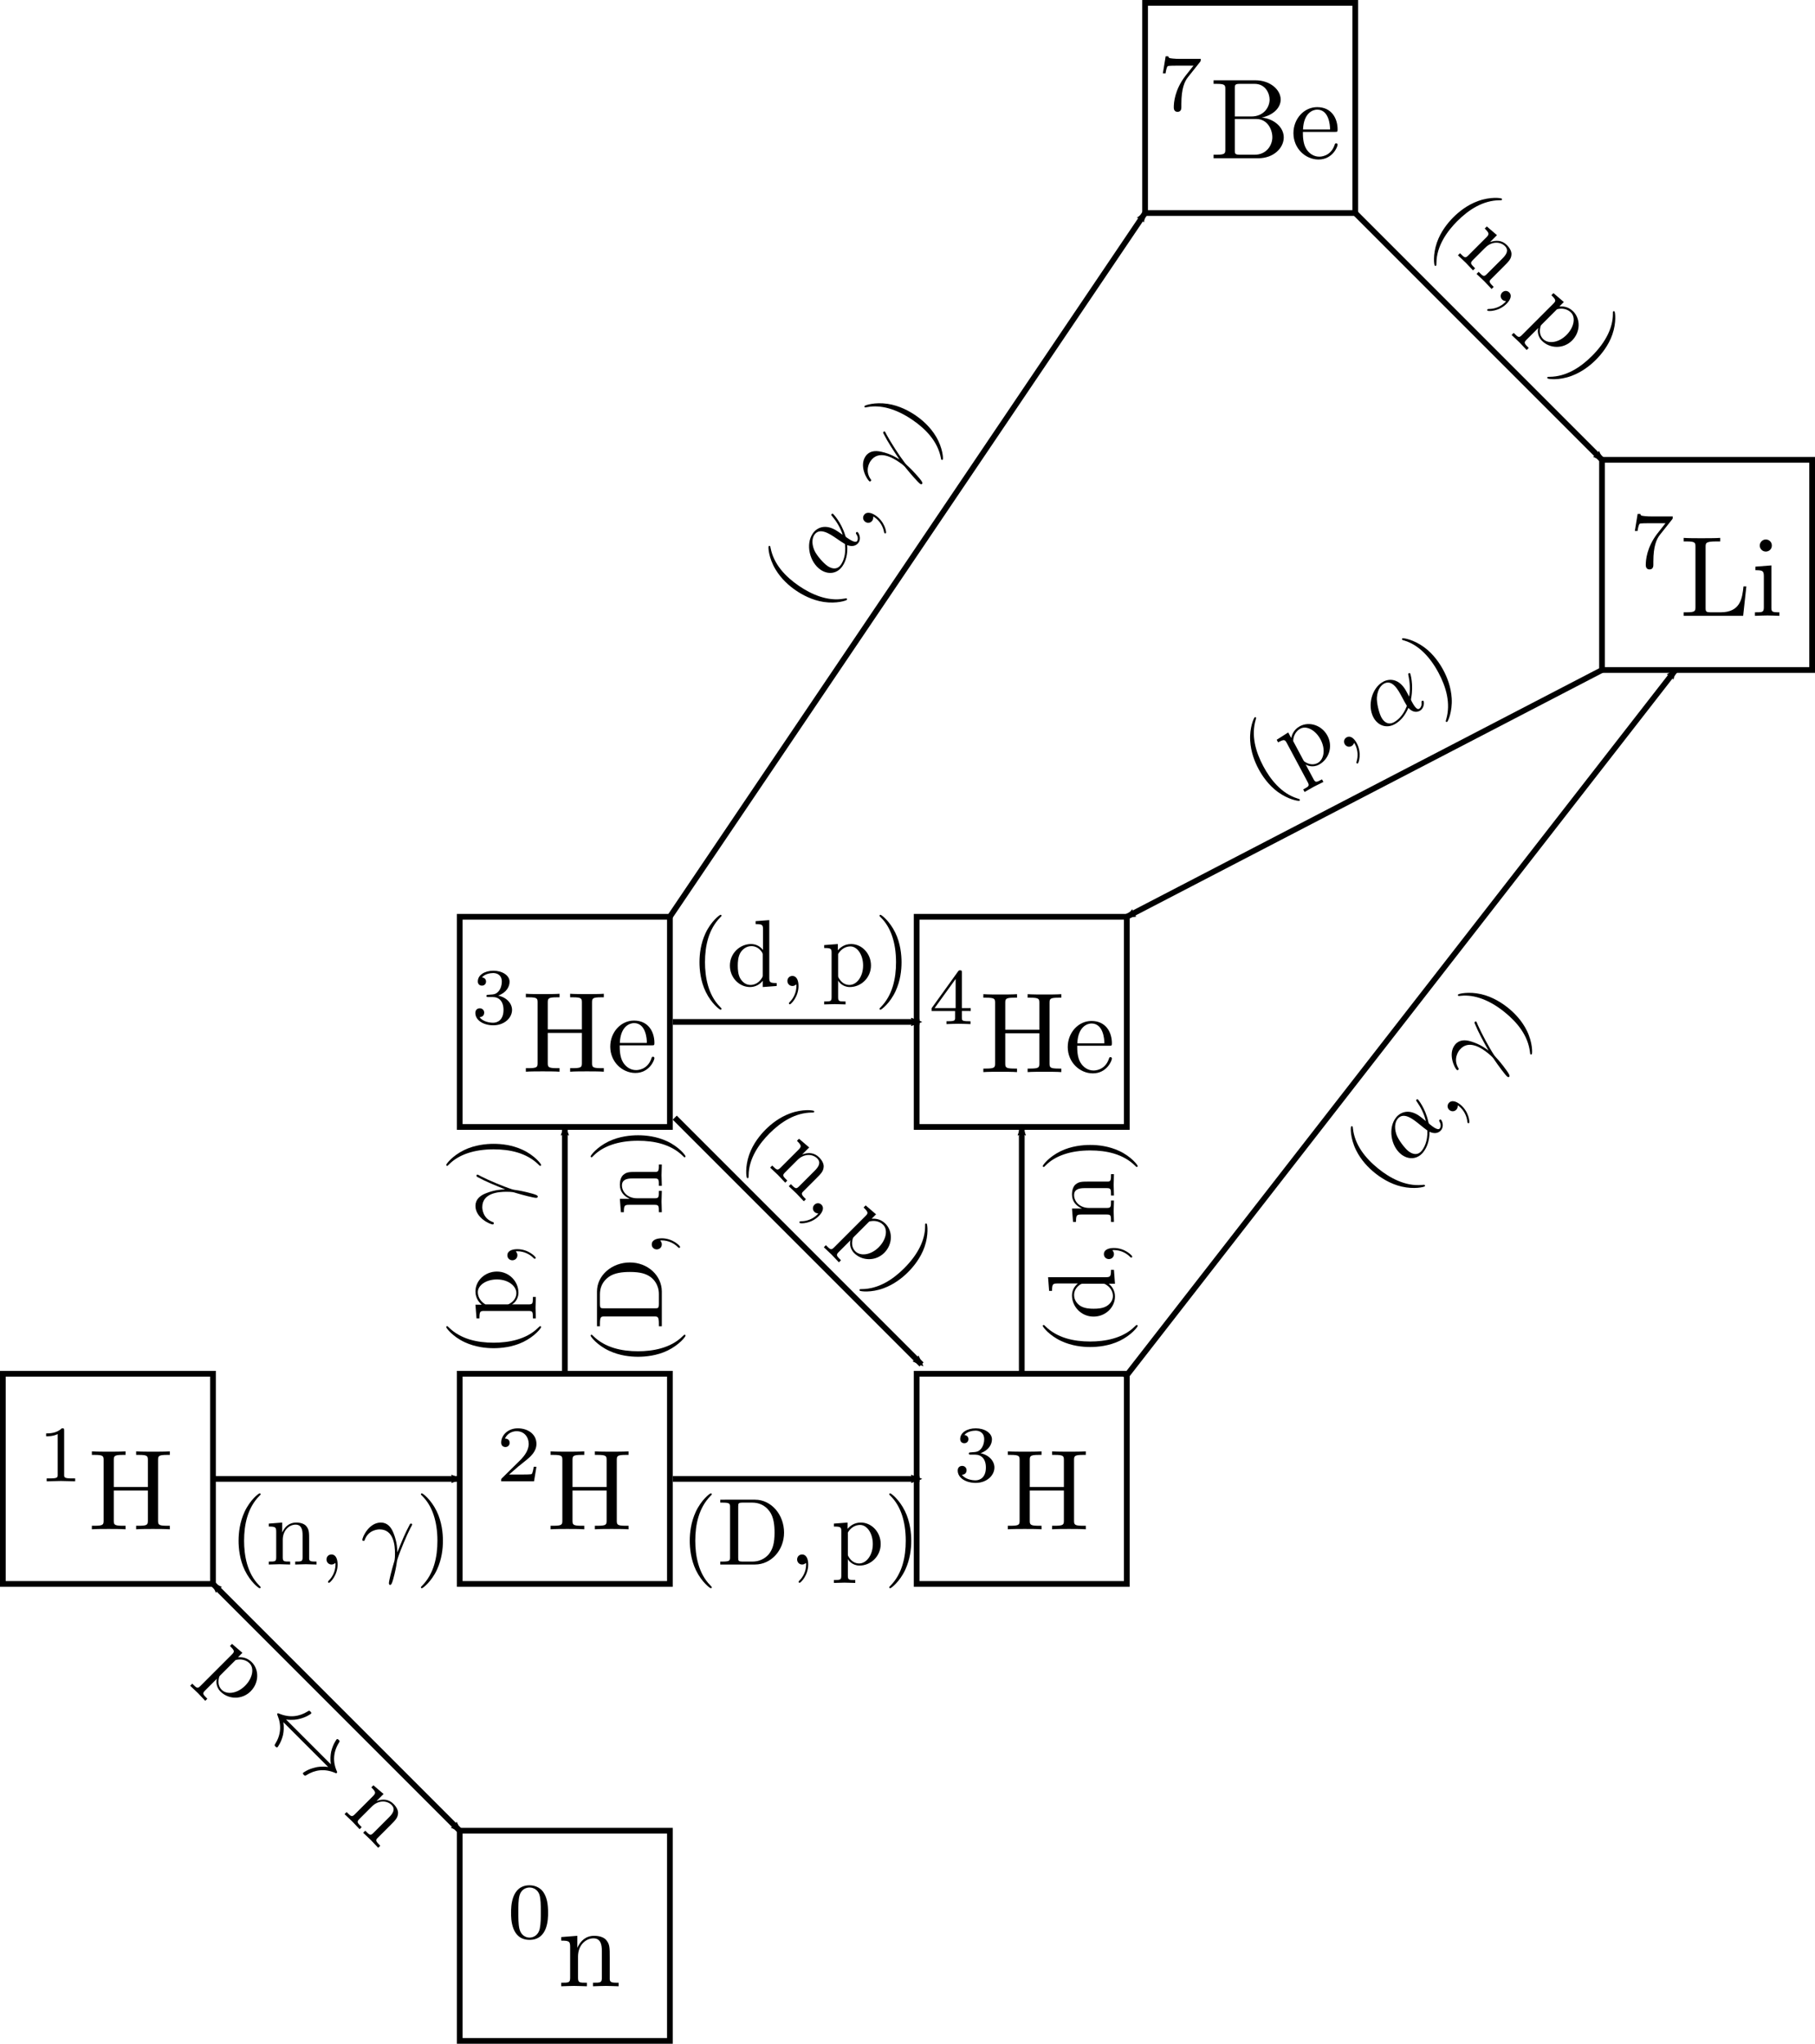 <?xml version="1.0" encoding="UTF-8" standalone="no"?>
<!-- Created with Inkscape (http://www.inkscape.org/) -->

<svg
   xmlns:dc="http://purl.org/dc/elements/1.1/"
   xmlns:cc="http://creativecommons.org/ns#"
   xmlns:rdf="http://www.w3.org/1999/02/22-rdf-syntax-ns#"
   xmlns:svg="http://www.w3.org/2000/svg"
   xmlns="http://www.w3.org/2000/svg"
   xmlns:sodipodi="http://sodipodi.sourceforge.net/DTD/sodipodi-0.dtd"
   xmlns:inkscape="http://www.inkscape.org/namespaces/inkscape"
   width="168.167mm"
   height="189.333mm"
   viewBox="0 0 168.167 189.333"
   version="1.1"
   id="svg8"
   inkscape:version="0.92.4 (5da689c313, 2019-01-14)"
   sodipodi:docname="reaction_network.svg">
  <defs
     id="defs2">
    <marker
       inkscape:stockid="Arrow2Mstart"
       orient="auto"
       refY="0"
       refX="0"
       id="Arrow2Mstart"
       style="overflow:visible"
       inkscape:isstock="true">
      <path
         id="path1044"
         style="fill:#000000;fill-opacity:1;fill-rule:evenodd;stroke:#000000;stroke-width:0.625;stroke-linejoin:round;stroke-opacity:1"
         d="M 8.719,4.034 -2.207,0.016 8.719,-4.002 c -1.745,2.372 -1.735,5.617 -6e-7,8.035 z"
         transform="scale(0.6)"
         inkscape:connector-curvature="0" />
    </marker>
    <marker
       inkscape:stockid="Arrow1Mstart"
       orient="auto"
       refY="0"
       refX="0"
       id="Arrow1Mstart"
       style="overflow:visible"
       inkscape:isstock="true">
      <path
         id="path1026"
         d="M 0,0 5,-5 -12.5,0 5,5 Z"
         style="fill:#000000;fill-opacity:1;fill-rule:evenodd;stroke:#000000;stroke-width:1pt;stroke-opacity:1"
         transform="matrix(0.4,0,0,0.4,4,0)"
         inkscape:connector-curvature="0" />
    </marker>
    <marker
       inkscape:isstock="true"
       style="overflow:visible"
       id="marker7465"
       refX="0"
       refY="0"
       orient="auto"
       inkscape:stockid="Arrow2Mend">
      <path
         transform="scale(-0.6)"
         d="M 8.719,4.034 -2.207,0.016 8.719,-4.002 c -1.745,2.372 -1.735,5.617 -6e-7,8.035 z"
         style="fill:#000000;fill-opacity:1;fill-rule:evenodd;stroke:#000000;stroke-width:0.625;stroke-linejoin:round;stroke-opacity:1"
         id="path7463"
         inkscape:connector-curvature="0" />
    </marker>
    <marker
       inkscape:stockid="Arrow2Mend"
       orient="auto"
       refY="0"
       refX="0"
       id="marker6601"
       style="overflow:visible"
       inkscape:isstock="true"
       inkscape:collect="always">
      <path
         id="path6599"
         style="fill:#000000;fill-opacity:1;fill-rule:evenodd;stroke:#000000;stroke-width:0.625;stroke-linejoin:round;stroke-opacity:1"
         d="M 8.719,4.034 -2.207,0.016 8.719,-4.002 c -1.745,2.372 -1.735,5.617 -6e-7,8.035 z"
         transform="scale(-0.6)"
         inkscape:connector-curvature="0" />
    </marker>
    <marker
       inkscape:isstock="true"
       style="overflow:visible"
       id="marker5713"
       refX="0"
       refY="0"
       orient="auto"
       inkscape:stockid="Arrow2Mend"
       inkscape:collect="always">
      <path
         transform="scale(-0.6)"
         d="M 8.719,4.034 -2.207,0.016 8.719,-4.002 c -1.745,2.372 -1.735,5.617 -6e-7,8.035 z"
         style="fill:#000000;fill-opacity:1;fill-rule:evenodd;stroke:#000000;stroke-width:0.625;stroke-linejoin:round;stroke-opacity:1"
         id="path5711"
         inkscape:connector-curvature="0" />
    </marker>
    <marker
       inkscape:stockid="Arrow2Mend"
       orient="auto"
       refY="0"
       refX="0"
       id="marker4371"
       style="overflow:visible"
       inkscape:isstock="true"
       inkscape:collect="always">
      <path
         id="path4369"
         style="fill:#000000;fill-opacity:1;fill-rule:evenodd;stroke:#000000;stroke-width:0.625;stroke-linejoin:round;stroke-opacity:1"
         d="M 8.719,4.034 -2.207,0.016 8.719,-4.002 c -1.745,2.372 -1.735,5.617 -6e-7,8.035 z"
         transform="scale(-0.6)"
         inkscape:connector-curvature="0" />
    </marker>
    <marker
       inkscape:isstock="true"
       style="overflow:visible"
       id="marker4219"
       refX="0"
       refY="0"
       orient="auto"
       inkscape:stockid="Arrow2Mend">
      <path
         transform="scale(-0.6)"
         d="M 8.719,4.034 -2.207,0.016 8.719,-4.002 c -1.745,2.372 -1.735,5.617 -6e-7,8.035 z"
         style="fill:#000000;fill-opacity:1;fill-rule:evenodd;stroke:#000000;stroke-width:0.625;stroke-linejoin:round;stroke-opacity:1"
         id="path4217"
         inkscape:connector-curvature="0" />
    </marker>
    <marker
       inkscape:isstock="true"
       style="overflow:visible"
       id="marker4115"
       refX="0"
       refY="0"
       orient="auto"
       inkscape:stockid="Arrow2Mend"
       inkscape:collect="always">
      <path
         transform="scale(-0.6)"
         d="M 8.719,4.034 -2.207,0.016 8.719,-4.002 c -1.745,2.372 -1.735,5.617 -6e-7,8.035 z"
         style="fill:#000000;fill-opacity:1;fill-rule:evenodd;stroke:#000000;stroke-width:0.625;stroke-linejoin:round;stroke-opacity:1"
         id="path4113"
         inkscape:connector-curvature="0" />
    </marker>
    <marker
       inkscape:isstock="true"
       style="overflow:visible"
       id="marker4049"
       refX="0"
       refY="0"
       orient="auto"
       inkscape:stockid="Arrow2Mend">
      <path
         transform="scale(-0.6)"
         d="M 8.719,4.034 -2.207,0.016 8.719,-4.002 c -1.745,2.372 -1.735,5.617 -6e-7,8.035 z"
         style="fill:#000000;fill-opacity:1;fill-rule:evenodd;stroke:#000000;stroke-width:0.625;stroke-linejoin:round;stroke-opacity:1"
         id="path4047"
         inkscape:connector-curvature="0" />
    </marker>
    <marker
       inkscape:stockid="Arrow2Mend"
       orient="auto"
       refY="0"
       refX="0"
       id="marker3394"
       style="overflow:visible"
       inkscape:isstock="true"
       inkscape:collect="always">
      <path
         id="path3392"
         style="fill:#000000;fill-opacity:1;fill-rule:evenodd;stroke:#000000;stroke-width:0.625;stroke-linejoin:round;stroke-opacity:1"
         d="M 8.719,4.034 -2.207,0.016 8.719,-4.002 c -1.745,2.372 -1.735,5.617 -6e-7,8.035 z"
         transform="scale(-0.6)"
         inkscape:connector-curvature="0" />
    </marker>
    <marker
       inkscape:stockid="Arrow2Mend"
       orient="auto"
       refY="0"
       refX="0"
       id="marker3303"
       style="overflow:visible"
       inkscape:isstock="true"
       inkscape:collect="always">
      <path
         id="path3301"
         style="fill:#000000;fill-opacity:1;fill-rule:evenodd;stroke:#000000;stroke-width:0.625;stroke-linejoin:round;stroke-opacity:1"
         d="M 8.719,4.034 -2.207,0.016 8.719,-4.002 c -1.745,2.372 -1.735,5.617 -6e-7,8.035 z"
         transform="scale(-0.6)"
         inkscape:connector-curvature="0" />
    </marker>
    <marker
       inkscape:isstock="true"
       style="overflow:visible"
       id="marker1449"
       refX="0"
       refY="0"
       orient="auto"
       inkscape:stockid="Arrow2Mend"
       inkscape:collect="always">
      <path
         transform="scale(-0.6)"
         d="M 8.719,4.034 -2.207,0.016 8.719,-4.002 c -1.745,2.372 -1.735,5.617 -6e-7,8.035 z"
         style="fill:#000000;fill-opacity:1;fill-rule:evenodd;stroke:#000000;stroke-width:0.625;stroke-linejoin:round;stroke-opacity:1"
         id="path1447"
         inkscape:connector-curvature="0" />
    </marker>
    <marker
       inkscape:stockid="Arrow2Mend"
       orient="auto"
       refY="0"
       refX="0"
       id="Arrow2Mend"
       style="overflow:visible"
       inkscape:isstock="true"
       inkscape:collect="always">
      <path
         id="path1047"
         style="fill:#000000;fill-opacity:1;fill-rule:evenodd;stroke:#000000;stroke-width:0.625;stroke-linejoin:round;stroke-opacity:1"
         d="M 8.719,4.034 -2.207,0.016 8.719,-4.002 c -1.745,2.372 -1.735,5.617 -6e-7,8.035 z"
         transform="scale(-0.6)"
         inkscape:connector-curvature="0" />
    </marker>
    <marker
       inkscape:stockid="Arrow1Send"
       orient="auto"
       refY="0"
       refX="0"
       id="Arrow1Send"
       style="overflow:visible"
       inkscape:isstock="true">
      <path
         id="path1035"
         d="M 0,0 5,-5 -12.5,0 5,5 Z"
         style="fill:#000000;fill-opacity:1;fill-rule:evenodd;stroke:#000000;stroke-width:1pt;stroke-opacity:1"
         transform="matrix(-0.2,0,0,-0.2,-1.2,0)"
         inkscape:connector-curvature="0" />
    </marker>
    <marker
       inkscape:stockid="Arrow1Lend"
       orient="auto"
       refY="0"
       refX="0"
       id="Arrow1Lend"
       style="overflow:visible"
       inkscape:isstock="true">
      <path
         id="path1023"
         d="M 0,0 5,-5 -12.5,0 5,5 Z"
         style="fill:#000000;fill-opacity:1;fill-rule:evenodd;stroke:#000000;stroke-width:1pt;stroke-opacity:1"
         transform="matrix(-0.8,0,0,-0.8,-10,0)"
         inkscape:connector-curvature="0" />
    </marker>
  </defs>
  <sodipodi:namedview
     id="base"
     pagecolor="#ffffff"
     bordercolor="#666666"
     borderopacity="1.0"
     inkscape:pageopacity="0.0"
     inkscape:pageshadow="2"
     inkscape:zoom="0.7"
     inkscape:cx="313.20597"
     inkscape:cy="569.89047"
     inkscape:document-units="mm"
     inkscape:current-layer="layer1"
     showgrid="false"
     inkscape:snap-global="true"
     inkscape:window-width="1280"
     inkscape:window-height="1376"
     inkscape:window-x="3200"
     inkscape:window-y="27"
     inkscape:window-maximized="0"
     fit-margin-top="0"
     fit-margin-left="0"
     fit-margin-right="0"
     fit-margin-bottom="0" />
  <g
     inkscape:label="Layer 1"
     inkscape:groupmode="layer"
     id="layer1"
     transform="translate(-63.564,14.436)">
    <rect
       style="opacity:1;fill:none;fill-opacity:1;stroke:#000000;stroke-width:0.529;stroke-miterlimit:4;stroke-dasharray:none;stroke-dashoffset:0;stroke-opacity:1"
       id="rect815"
       width="19.471"
       height="19.471"
       x="63.828"
       y="112.828" />
    <g
       id="g10"
       transform="matrix(0.353,0,0,-0.353,67.738,127.239)">
      <g
         id="g12"
         transform="scale(0.1)">
        <path
           d="m 50.141,259.156 c 0,5.657 -0.422,5.86 -6.281,5.86 C 30.453,251.828 11.406,251.625 2.828,251.625 v -7.547 c 5.016,0 18.844,0 30.359,5.875 V 143.172 c 0,-6.906 0,-9.641 -20.938,-9.641 H 4.281 V 126 c 3.781,0.203 29.531,0.844 37.281,0.844 6.484,0 32.859,-0.641 37.469,-0.844 v 7.531 h -7.953 c -20.938,0 -20.938,2.735 -20.938,9.641 v 115.984"
           style="fill:#000000;fill-opacity:1;fill-rule:nonzero;stroke:none"
           id="path14"
           inkscape:connector-curvature="0" />
        <path
           d="m 296.625,181.219 c 0,10.781 0.594,14.078 23.656,14.078 h 7.188 v 9.281 c -10.485,-0.89 -32.641,-0.89 -44.031,-0.89 -11.375,0 -33.844,0 -44.329,0.89 v -9.281 h 7.188 c 23.062,0 23.656,-3.297 23.656,-14.078 v -70.094 h -89.562 v 70.094 c 0,10.781 0.609,14.078 23.672,14.078 h 7.187 v 9.281 c -10.484,-0.89 -32.656,-0.89 -44.031,-0.89 -11.391,0 -33.844,0 -44.328,0.89 v -9.281 h 7.187 c 23.063,0 23.656,-3.297 23.656,-14.078 V 23.359 c 0,-10.781 -0.593,-14.078 -23.656,-14.078 h -7.187 V 0 c 10.484,0.906 32.64,0.906 44.031,0.906 11.375,0 33.844,0 44.328,-0.906 v 9.281 h -7.187 c -23.063,0 -23.672,3.297 -23.672,14.078 v 78.485 h 89.562 V 23.359 c 0,-10.781 -0.594,-14.078 -23.656,-14.078 h -7.188 V 0 c 10.485,0.906 32.641,0.906 44.032,0.906 11.375,0 33.843,0 44.328,-0.906 v 9.281 h -7.188 c -23.062,0 -23.656,3.297 -23.656,14.078 V 181.219"
           style="fill:#000000;fill-opacity:1;fill-rule:nonzero;stroke:none"
           id="path16"
           inkscape:connector-curvature="0" />
      </g>
    </g>
    <rect
       y="112.828"
       x="106.161"
       height="19.471"
       width="19.471"
       id="rect856"
       style="opacity:1;fill:none;fill-opacity:1;stroke:#000000;stroke-width:0.529;stroke-miterlimit:4;stroke-dasharray:none;stroke-dashoffset:0;stroke-opacity:1" />
    <rect
       style="opacity:1;fill:none;fill-opacity:1;stroke:#000000;stroke-width:0.529;stroke-miterlimit:4;stroke-dasharray:none;stroke-dashoffset:0;stroke-opacity:1"
       id="rect858"
       width="19.471"
       height="19.471"
       x="148.495"
       y="112.828" />
    <rect
       style="opacity:1;fill:none;fill-opacity:1;stroke:#000000;stroke-width:0.529;stroke-miterlimit:4;stroke-dasharray:none;stroke-dashoffset:0;stroke-opacity:1"
       id="rect860"
       width="19.471"
       height="19.471"
       x="106.161"
       y="155.162" />
    <rect
       style="opacity:1;fill:none;fill-opacity:1;stroke:#000000;stroke-width:0.529;stroke-miterlimit:4;stroke-dasharray:none;stroke-dashoffset:0;stroke-opacity:1"
       id="rect862"
       width="19.471"
       height="19.471"
       x="106.161"
       y="70.495" />
    <rect
       y="70.495"
       x="148.495"
       height="19.471"
       width="19.471"
       id="rect864"
       style="opacity:1;fill:none;fill-opacity:1;stroke:#000000;stroke-width:0.529;stroke-miterlimit:4;stroke-dasharray:none;stroke-dashoffset:0;stroke-opacity:1" />
    <rect
       style="opacity:1;fill:none;fill-opacity:1;stroke:#000000;stroke-width:0.529;stroke-miterlimit:4;stroke-dasharray:none;stroke-dashoffset:0;stroke-opacity:1"
       id="rect866"
       width="19.471"
       height="19.471"
       x="211.995"
       y="28.162" />
    <rect
       y="-14.171"
       x="169.661"
       height="19.471"
       width="19.471"
       id="rect870"
       style="opacity:1;fill:none;fill-opacity:1;stroke:#000000;stroke-width:0.529;stroke-miterlimit:4;stroke-dasharray:none;stroke-dashoffset:0;stroke-opacity:1" />
    <g
       id="g10-3"
       transform="matrix(0.353,0,0,-0.353,109.923,127.239)">
      <g
         id="g12-5"
         transform="scale(0.1)">
        <path
           d="m 94.734,164.109 h -7.125 C 86.984,159.5 84.891,147.141 82.172,145.047 80.5,143.797 64.375,143.797 61.438,143.797 H 22.922 c 21.984,19.469 29.312,25.328 41.875,35.172 15.484,12.359 29.938,25.344 29.938,45.234 0,25.328 -22.188,40.813 -49,40.813 -25.953,0 -43.547,-18.203 -43.547,-37.469 0,-10.672 9,-11.719 11.094,-11.719 5.031,0 11.109,3.547 11.109,11.094 0,3.766 -1.469,11.094 -12.359,11.094 6.484,14.859 20.734,19.468 30.562,19.468 20.938,0 31.828,-16.328 31.828,-33.281 C 74.422,205.984 61.438,191.531 54.75,184 L 4.281,134.172 C 2.188,132.281 2.188,131.859 2.188,126 h 86.266 l 6.281,38.109"
           style="fill:#000000;fill-opacity:1;fill-rule:nonzero;stroke:none"
           id="path14-6"
           inkscape:connector-curvature="0" />
        <path
           d="m 305.625,181.219 c 0,10.781 0.594,14.078 23.656,14.078 h 7.188 v 9.281 c -10.485,-0.89 -32.641,-0.89 -44.031,-0.89 -11.375,0 -33.844,0 -44.329,0.89 v -9.281 h 7.188 c 23.062,0 23.656,-3.297 23.656,-14.078 v -70.094 h -89.562 v 70.094 c 0,10.781 0.609,14.078 23.672,14.078 h 7.187 v 9.281 c -10.484,-0.89 -32.656,-0.89 -44.031,-0.89 -11.391,0 -33.844,0 -44.328,0.89 v -9.281 h 7.187 c 23.063,0 23.656,-3.297 23.656,-14.078 V 23.359 c 0,-10.781 -0.593,-14.078 -23.656,-14.078 h -7.187 V 0 c 10.484,0.906 32.64,0.906 44.031,0.906 11.375,0 33.844,0 44.328,-0.906 v 9.281 h -7.187 c -23.063,0 -23.672,3.297 -23.672,14.078 v 78.485 h 89.562 V 23.359 c 0,-10.781 -0.594,-14.078 -23.656,-14.078 h -7.188 V 0 c 10.485,0.906 32.641,0.906 44.032,0.906 11.375,0 33.843,0 44.328,-0.906 v 9.281 h -7.188 c -23.062,0 -23.656,3.297 -23.656,14.078 V 181.219"
           style="fill:#000000;fill-opacity:1;fill-rule:nonzero;stroke:none"
           id="path16-2"
           inkscape:connector-curvature="0" />
      </g>
    </g>
    <g
       id="g10-9"
       transform="matrix(0.353,0,0,-0.353,152.29,127.239)">
      <g
         id="g12-1"
         transform="scale(0.1)">
        <path
           d="m 46.156,195.938 c 16.328,0 28.062,-11.313 28.062,-33.719 0,-25.953 -15.078,-33.703 -27.219,-33.703 -8.375,0 -26.797,2.297 -35.594,14.656 9.844,0.422 12.141,7.328 12.141,11.719 0,6.703 -5.031,11.515 -11.516,11.515 -5.859,0 -11.719,-3.562 -11.719,-12.14 0,-19.688 21.766,-32.453 47.109,-32.453 29.094,0 49.203,19.468 49.203,40.406 0,16.328 -13.406,32.672 -36.438,37.484 21.984,7.953 29.938,23.656 29.938,36.422 0,16.547 -19.047,28.891 -42.297,28.891 -23.234,0 -41.031,-11.297 -41.031,-28.047 0,-7.125 4.609,-11.094 10.891,-11.094 6.484,0 10.672,4.813 10.672,10.672 0,6.078 -4.188,10.469 -10.672,10.891 7.328,9.203 21.766,11.515 29.516,11.515 9.422,0 22.609,-4.609 22.609,-22.828 0,-8.781 -2.922,-18.422 -8.375,-24.906 -6.906,-7.953 -12.766,-8.375 -23.234,-9 -5.234,-0.422 -5.656,-0.422 -6.703,-0.641 -0.422,0 -2.094,-0.406 -2.094,-2.719 0,-2.921 1.891,-2.921 5.453,-2.921 h 11.297"
           style="fill:#000000;fill-opacity:1;fill-rule:nonzero;stroke:none"
           id="path14-2"
           inkscape:connector-curvature="0" />
        <path
           d="m 305.625,181.219 c 0,10.781 0.594,14.078 23.656,14.078 h 7.188 v 9.281 c -10.485,-0.89 -32.641,-0.89 -44.031,-0.89 -11.375,0 -33.844,0 -44.329,0.89 v -9.281 h 7.188 c 23.062,0 23.656,-3.297 23.656,-14.078 v -70.094 h -89.562 v 70.094 c 0,10.781 0.609,14.078 23.672,14.078 h 7.187 v 9.281 c -10.484,-0.89 -32.656,-0.89 -44.031,-0.89 -11.391,0 -33.844,0 -44.328,0.89 v -9.281 h 7.187 c 23.063,0 23.656,-3.297 23.656,-14.078 V 23.359 c 0,-10.781 -0.593,-14.078 -23.656,-14.078 h -7.187 V 0 c 10.484,0.906 32.64,0.906 44.031,0.906 11.375,0 33.844,0 44.328,-0.906 v 9.281 h -7.187 c -23.063,0 -23.672,3.297 -23.672,14.078 v 78.485 h 89.562 V 23.359 c 0,-10.781 -0.594,-14.078 -23.656,-14.078 h -7.188 V 0 c 10.485,0.906 32.641,0.906 44.032,0.906 11.375,0 33.843,0 44.328,-0.906 v 9.281 h -7.188 c -23.062,0 -23.656,3.297 -23.656,14.078 V 181.219"
           style="fill:#000000;fill-opacity:1;fill-rule:nonzero;stroke:none"
           id="path16-7"
           inkscape:connector-curvature="0" />
      </g>
    </g>
    <g
       id="g10-0"
       transform="matrix(0.353,0,0,-0.353,107.596,84.953)">
      <g
         id="g12-9"
         transform="scale(0.1)">
        <path
           d="m 46.156,198.938 c 16.328,0 28.062,-11.313 28.062,-33.719 0,-25.953 -15.078,-33.703 -27.219,-33.703 -8.375,0 -26.797,2.297 -35.594,14.656 9.844,0.422 12.141,7.328 12.141,11.719 0,6.703 -5.031,11.515 -11.516,11.515 -5.859,0 -11.719,-3.562 -11.719,-12.14 0,-19.688 21.766,-32.453 47.109,-32.453 29.094,0 49.203,19.468 49.203,40.406 0,16.328 -13.406,32.672 -36.438,37.484 21.984,7.953 29.938,23.656 29.938,36.422 0,16.547 -19.047,28.891 -42.297,28.891 -23.234,0 -41.031,-11.297 -41.031,-28.047 0,-7.125 4.609,-11.094 10.891,-11.094 6.484,0 10.672,4.813 10.672,10.672 0,6.078 -4.188,10.469 -10.672,10.891 7.328,9.203 21.766,11.515 29.516,11.515 9.422,0 22.609,-4.609 22.609,-22.828 0,-8.781 -2.922,-18.422 -8.375,-24.906 -6.906,-7.953 -12.766,-8.375 -23.234,-9 -5.234,-0.422 -5.656,-0.422 -6.703,-0.641 -0.422,0 -2.094,-0.406 -2.094,-2.719 0,-2.921 1.891,-2.921 5.453,-2.921 h 11.297"
           style="fill:#000000;fill-opacity:1;fill-rule:nonzero;stroke:none"
           id="path14-3"
           inkscape:connector-curvature="0" />
        <path
           d="m 306.625,184.219 c 0,10.781 0.594,14.078 23.656,14.078 h 7.188 v 9.281 c -10.485,-0.89 -32.641,-0.89 -44.031,-0.89 -11.375,0 -33.844,0 -44.329,0.89 v -9.281 h 7.188 c 23.062,0 23.656,-3.297 23.656,-14.078 v -70.094 h -89.562 v 70.094 c 0,10.781 0.609,14.078 23.672,14.078 h 7.187 v 9.281 c -10.484,-0.89 -32.656,-0.89 -44.031,-0.89 -11.391,0 -33.844,0 -44.328,0.89 v -9.281 h 7.187 c 23.063,0 23.656,-3.297 23.656,-14.078 V 26.359 c 0,-10.781 -0.593,-14.078 -23.656,-14.078 h -7.187 V 3 c 10.484,0.906 32.64,0.906 44.031,0.906 11.375,0 33.844,0 44.328,-0.906 v 9.281 h -7.187 c -23.063,0 -23.672,3.297 -23.672,14.078 v 78.485 h 89.562 V 26.359 c 0,-10.781 -0.594,-14.078 -23.656,-14.078 h -7.188 V 3 c 10.485,0.906 32.641,0.906 44.032,0.906 11.375,0 33.843,0 44.328,-0.906 v 9.281 h -7.188 c -23.062,0 -23.656,3.297 -23.656,14.078 V 184.219"
           style="fill:#000000;fill-opacity:1;fill-rule:nonzero;stroke:none"
           id="path16-6"
           inkscape:connector-curvature="0" />
        <path
           d="m 379.547,78.484 c 1.797,44.625 26.953,52.125 37.141,52.125 30.859,0 33.859,-40.437 33.859,-52.125 z m -0.297,-6.297 h 83.578 c 6.578,0 7.485,0 7.485,6.297 0,29.657 -16.172,58.704 -53.625,58.704 -34.75,0 -62.297,-30.844 -62.297,-68.282 0,-40.141 31.453,-69.203 65.89,-69.203 36.547,0 50.032,33.25 50.032,38.937 0,3 -2.407,3.594 -3.891,3.594 -2.703,0 -3.297,-1.797 -3.906,-4.188 C 452.031,7.188 425.078,7.188 422.078,7.188 c -14.969,0 -26.953,9 -33.844,20.078 -8.984,14.375 -8.984,34.141 -8.984,44.922"
           style="fill:#000000;fill-opacity:1;fill-rule:nonzero;stroke:none"
           id="path18"
           inkscape:connector-curvature="0" />
      </g>
    </g>
    <g
       id="g10-06"
       transform="matrix(0.353,0,0,-0.353,149.843,84.99)">
      <g
         id="g12-2"
         transform="scale(0.1)">
        <path
           d="m 103.75,163.344 v 7.531 H 80.516 v 93.375 c 0,4.406 0,5.859 -4.609,5.859 -2.5,0 -3.344,0 -5.438,-2.921 L 1.172,170.875 v -7.531 H 62.719 v -17.172 c 0,-7.125 0,-9.641 -16.953,-9.641 H 40.109 V 129 c 10.469,0.422 23.875,0.844 31.406,0.844 7.75,0 21.141,-0.422 31.609,-0.844 v 7.531 h -5.641 c -16.969,0 -16.969,2.516 -16.969,9.641 v 17.172 z M 64.188,247.5 V 170.875 H 8.906 Z"
           style="fill:#000000;fill-opacity:1;fill-rule:nonzero;stroke:none"
           id="path14-61"
           inkscape:connector-curvature="0" />
        <path
           d="m 310.625,184.219 c 0,10.781 0.594,14.078 23.656,14.078 h 7.188 v 9.281 c -10.485,-0.89 -32.641,-0.89 -44.031,-0.89 -11.375,0 -33.844,0 -44.329,0.89 v -9.281 h 7.188 c 23.062,0 23.656,-3.297 23.656,-14.078 v -70.094 h -89.562 v 70.094 c 0,10.781 0.609,14.078 23.672,14.078 h 7.187 v 9.281 c -10.484,-0.89 -32.656,-0.89 -44.031,-0.89 -11.391,0 -33.844,0 -44.328,0.89 v -9.281 h 7.187 c 23.063,0 23.656,-3.297 23.656,-14.078 V 26.359 c 0,-10.781 -0.593,-14.078 -23.656,-14.078 h -7.187 V 3 c 10.484,0.906 32.64,0.906 44.031,0.906 11.375,0 33.844,0 44.328,-0.906 v 9.281 h -7.187 c -23.063,0 -23.672,3.297 -23.672,14.078 v 78.485 h 89.562 V 26.359 c 0,-10.781 -0.594,-14.078 -23.656,-14.078 h -7.188 V 3 c 10.485,0.906 32.641,0.906 44.032,0.906 11.375,0 33.843,0 44.328,-0.906 v 9.281 h -7.188 c -23.062,0 -23.656,3.297 -23.656,14.078 V 184.219"
           style="fill:#000000;fill-opacity:1;fill-rule:nonzero;stroke:none"
           id="path16-8"
           inkscape:connector-curvature="0" />
        <path
           d="m 383.547,78.484 c 1.797,44.625 26.953,52.125 37.141,52.125 30.859,0 33.859,-40.437 33.859,-52.125 z m -0.297,-6.297 h 83.578 c 6.578,0 7.485,0 7.485,6.297 0,29.657 -16.172,58.704 -53.625,58.704 -34.75,0 -62.297,-30.844 -62.297,-68.282 0,-40.141 31.453,-69.203 65.89,-69.203 36.547,0 50.032,33.25 50.032,38.937 0,3 -2.407,3.594 -3.891,3.594 -2.703,0 -3.297,-1.797 -3.906,-4.188 C 456.031,7.188 429.078,7.188 426.078,7.188 c -14.969,0 -26.953,9 -33.844,20.078 -8.984,14.375 -8.984,34.141 -8.984,44.922"
           style="fill:#000000;fill-opacity:1;fill-rule:nonzero;stroke:none"
           id="path18-7"
           inkscape:connector-curvature="0" />
      </g>
    </g>
    <g
       id="g10-92"
       transform="matrix(0.353,0,0,-0.353,171.178,0.331)">
      <g
         id="g12-0"
         transform="scale(0.1)">
        <path
           d="m 101.016,255.453 c 2.093,2.516 2.093,2.938 2.093,8.375 H 48.25 c -8.375,0 -10.672,0.219 -18.219,0.844 -10.875,0.844 -11.297,2.297 -11.922,5.859 h -7.125 L 3.656,225.734 h 7.125 c 0.406,3.141 2.5,16.954 5.859,19.047 1.672,1.25 18.625,1.25 21.766,1.25 H 84.062 C 77.359,237.25 66.672,224.266 62.281,218.406 34.859,182.391 32.344,149.094 32.344,136.75 c 0,-2.312 0,-11.937 9.844,-11.937 10.047,0 10.047,9.421 10.047,12.14 v 8.375 c 0,40.625 8.375,59.25 17.375,70.563 l 31.407,39.562"
           style="fill:#000000;fill-opacity:1;fill-rule:nonzero;stroke:none"
           id="path14-23"
           inkscape:connector-curvature="0" />
        <path
           d="m 192.5,112.625 v 73.688 c 0,9.89 0.594,11.984 14.672,11.984 h 37.141 c 29.062,0 39.546,-25.453 39.546,-41.328 0,-19.172 -14.671,-44.344 -47.921,-44.344 z m 70.688,-2.687 c 29.062,5.687 49.718,24.859 49.718,47.031 0,26.047 -27.547,50.609 -66.484,50.609 H 136.781 v -9.281 h 7.188 c 23.062,0 23.672,-3.297 23.672,-14.078 V 26.359 c 0,-10.781 -0.61,-14.078 -23.672,-14.078 h -7.188 V 3 H 254.203 C 294.047,3 321,29.656 321,57.812 321,83.875 296.438,106.344 263.188,109.938 Z M 244.625,12.281 h -37.453 c -14.078,0 -14.672,2.094 -14.672,11.984 v 81.781 h 56.313 c 29.656,0 42.234,-27.86 42.234,-47.938 0,-21.266 -15.578,-45.828 -46.422,-45.828"
           style="fill:#000000;fill-opacity:1;fill-rule:nonzero;stroke:none"
           id="path16-75"
           inkscape:connector-curvature="0" />
        <path
           d="m 371.547,78.484 c 1.797,44.625 26.953,52.125 37.141,52.125 30.859,0 33.859,-40.437 33.859,-52.125 z m -0.297,-6.297 h 83.578 c 6.578,0 7.485,0 7.485,6.297 0,29.657 -16.172,58.704 -53.625,58.704 -34.75,0 -62.297,-30.844 -62.297,-68.282 0,-40.141 31.453,-69.203 65.89,-69.203 36.547,0 50.032,33.25 50.032,38.937 0,3 -2.407,3.594 -3.891,3.594 -2.703,0 -3.297,-1.797 -3.906,-4.188 C 444.031,7.188 417.078,7.188 414.078,7.188 c -14.969,0 -26.953,9 -33.844,20.078 -8.984,14.375 -8.984,34.141 -8.984,44.922"
           style="fill:#000000;fill-opacity:1;fill-rule:nonzero;stroke:none"
           id="path18-9"
           inkscape:connector-curvature="0" />
      </g>
    </g>
    <g
       id="g10-1"
       transform="matrix(0.353,0,0,-0.353,214.91,42.616)">
      <g
         id="g12-29"
         transform="scale(0.1)">
        <path
           d="m 101.016,252.453 c 2.093,2.516 2.093,2.938 2.093,8.375 H 48.25 c -8.375,0 -10.672,0.219 -18.219,0.844 -10.875,0.844 -11.297,2.297 -11.922,5.859 h -7.125 L 3.656,222.734 h 7.125 c 0.406,3.141 2.5,16.954 5.859,19.047 1.672,1.25 18.625,1.25 21.766,1.25 H 84.062 C 77.359,234.25 66.672,221.266 62.281,215.406 34.859,179.391 32.344,146.094 32.344,133.75 c 0,-2.312 0,-11.937 9.844,-11.937 10.047,0 10.047,9.421 10.047,12.14 v 8.375 c 0,40.625 8.375,59.25 17.375,70.563 l 31.407,39.562"
           style="fill:#000000;fill-opacity:1;fill-rule:nonzero;stroke:none"
           id="path14-31"
           inkscape:connector-curvature="0" />
        <path
           d="m 296.328,77.281 h -7.484 C 285.547,46.734 281.359,9.281 228.641,9.281 H 204.078 C 190,9.281 189.391,11.375 189.391,21.266 V 180.922 c 0,10.187 0,14.375 28.468,14.375 h 9.875 v 9.281 c -10.781,-0.89 -38.031,-0.89 -50.312,-0.89 -11.688,0 -35.047,0 -45.531,0.89 v -9.281 h 7.187 c 23.063,0 23.656,-3.297 23.656,-14.078 V 23.359 c 0,-10.781 -0.593,-14.078 -23.656,-14.078 h -7.187 V 0 h 156.047 l 8.39,77.281"
           style="fill:#000000;fill-opacity:1;fill-rule:nonzero;stroke:none"
           id="path16-9"
           inkscape:connector-curvature="0" />
        <path
           d="m 362.016,132.391 -41.938,-3.297 v -9.281 c 19.469,0 22.172,-1.797 22.172,-16.469 V 22.766 C 342.25,9.281 338.953,9.281 318.891,9.281 V 0 c 9.578,0.297 25.75,0.906 32.937,0.906 10.485,0 20.969,-0.609 31.156,-0.906 v 9.281 c -19.765,0 -20.968,1.5 -20.968,13.188 z m 1.203,52.125 c 0,9.593 -7.485,15.875 -15.875,15.875 -9.281,0 -15.875,-8.094 -15.875,-15.875 0,-8.094 6.594,-15.875 15.875,-15.875 8.39,0 15.875,6.297 15.875,15.875"
           style="fill:#000000;fill-opacity:1;fill-rule:nonzero;stroke:none"
           id="path18-4"
           inkscape:connector-curvature="0" />
      </g>
    </g>
    <g
       id="g10-7"
       transform="matrix(0.353,0,0,-0.353,110.92,169.572)">
      <g
         id="g12-8"
         transform="scale(0.1)">
        <path
           d="m 97.031,192.797 c 0,23.031 -2.719,39.562 -12.344,54.219 -6.5,9.625 -19.469,18 -36.219,18 -48.578,0 -48.578,-57.157 -48.578,-72.219 0,-15.078 0,-70.984 48.578,-70.984 48.562,0 48.562,55.906 48.562,70.984 z M 48.469,127.672 c -9.641,0 -22.406,5.656 -26.594,22.828 -2.938,12.344 -2.938,29.516 -2.938,45.016 0,15.281 0,31.187 3.141,42.703 4.406,16.547 17.797,20.937 26.391,20.937 11.297,0 22.188,-6.906 25.953,-19.047 3.359,-11.312 3.562,-26.375 3.562,-44.593 0,-15.5 0,-30.985 -2.719,-44.188 -4.188,-19.047 -18.422,-23.656 -26.797,-23.656"
           style="fill:#000000;fill-opacity:1;fill-rule:nonzero;stroke:none"
           id="path14-4"
           inkscape:connector-curvature="0" />
        <path
           d="M 154.953,103.047 V 22.766 c 0,-13.484 -3.297,-13.484 -23.375,-13.484 V 0 c 10.485,0.297 25.766,0.906 33.86,0.906 7.781,0 23.359,-0.609 33.546,-0.906 v 9.281 c -20.078,0 -23.359,0 -23.359,13.484 V 77.875 c 0,31.156 21.266,47.938 40.438,47.938 18.859,0 22.156,-16.188 22.156,-33.251 V 22.766 c 0,-13.484 -3.297,-13.484 -23.36,-13.484 L 214.859,0 c 10.485,0.297 25.766,0.906 33.844,0.906 7.797,0 23.36,-0.609 33.547,-0.906 v 9.281 c -15.578,0 -23.062,0 -23.359,8.984 v 57.219 c 0,25.766 0,35.047 -9.282,45.829 -4.203,5.093 -14.078,11.078 -31.453,11.078 -21.875,0 -35.953,-12.875 -44.328,-31.453 v 31.453 l -42.25,-3.297 v -9.281 c 20.969,0 23.375,-2.094 23.375,-16.766"
           style="fill:#000000;fill-opacity:1;fill-rule:nonzero;stroke:none"
           id="path16-5"
           inkscape:connector-curvature="0" />
      </g>
    </g>
    <g
       style="stroke-width:1.5;stroke-miterlimit:4;stroke-dasharray:none"
       transform="matrix(0.249,0.249,0.249,-0.249,81.12,141.65)"
       id="g10-32">
      <g
         style="stroke-width:14.995;stroke-miterlimit:4;stroke-dasharray:none"
         transform="scale(0.1)"
         id="g12-06">
        <path
           inkscape:connector-curvature="0"
           id="path14-1"
           style="fill:#000000;fill-opacity:1;fill-rule:nonzero;stroke:none;stroke-width:14.995;stroke-miterlimit:4;stroke-dasharray:none"
           d="m 38.844,141.672 v 16.437 l -35.875,-2.75 v -7.718 c 17.688,0 19.438,-1.5 19.438,-12.453 V 18.609 C 22.406,7.391 19.672,7.391 2.969,7.391 v -7.719 c 8.469,0.25 21.422,0.75 27.906,0.75 6.719,0 19.438,-0.5 28.156,-0.75 V 7.391 c -16.703,0 -19.438,0 -19.438,11.219 v 41.844 2.25 c 1.25,-3.984 11.703,-17.438 30.641,-17.438 29.641,0 55.547,24.406 55.547,56.547 0,31.625 -24.156,56.296 -52.062,56.296 -19.422,0 -29.891,-10.968 -34.875,-16.437 z m 0.75,-65.281 v 55.562 c 7.219,12.703 19.438,19.922 32.141,19.922 18.172,0 33.375,-21.922 33.375,-50.062 0,-30.141 -17.437,-51.079 -35.875,-51.079 -9.969,0 -19.422,4.984 -26.156,15.203 -3.484,5.234 -3.484,5.484 -3.484,10.453" />
        <path
           inkscape:connector-curvature="0"
           id="path16-55"
           style="fill:#000000;fill-opacity:1;fill-rule:nonzero;stroke:none;stroke-width:14.995;stroke-miterlimit:4;stroke-dasharray:none"
           d="m 244.109,115.266 c 13.688,10.453 20.422,20.672 22.407,23.906 11.218,17.187 13.203,32.891 13.203,33.125 0,3 -2.985,3 -4.969,3 -4.234,0 -4.484,-0.5 -5.484,-4.984 -5.735,-24.407 -20.438,-45.094 -48.578,-56.797 -2.735,-1 -3.735,-1.5 -3.735,-3.235 0,-1.75 1.25,-2.25 3.735,-3.25 25.906,-10.703 42.593,-30.14 48.828,-58.031 0.75,-3 1,-3.734 5.234,-3.734 1.984,0 4.969,0 4.969,2.984 0,0.5 -2.235,16.188 -12.703,32.875 -4.985,7.484 -12.203,16.203 -22.907,24.172 H 410.75 C 397.047,94.828 390.328,84.625 388.328,81.375 377.125,64.188 375.141,48.5 375.141,48.25 c 0,-2.984 2.984,-2.984 4.968,-2.984 4.235,0 4.485,0.5 5.485,4.969 5.734,24.422 20.422,45.344 48.578,56.797 2.984,1 3.734,1.5 3.734,3.25 0,1.735 -1.5,2.485 -1.984,2.735 -10.969,4.234 -41.109,16.687 -50.578,58.547 -0.75,2.984 -1,3.734 -5.235,3.734 -1.984,0 -4.968,0 -4.968,-3 0,-0.484 2.234,-16.188 12.703,-32.875 4.969,-7.469 12.203,-16.188 22.906,-24.156 H 244.109" />
        <path
           inkscape:connector-curvature="0"
           id="path18-47"
           style="fill:#000000;fill-opacity:1;fill-rule:nonzero;stroke:none;stroke-width:14.995;stroke-miterlimit:4;stroke-dasharray:none"
           d="M 548.406,133.688 V 66.938 c 0,-11.219 -2.75,-11.219 -19.437,-11.219 V 48 c 8.719,0.25 21.422,0.75 28.156,0.75 6.469,0 19.422,-0.5 27.891,-0.75 v 7.719 c -16.688,0 -19.422,0 -19.422,11.219 v 45.828 c 0,25.906 17.687,39.859 33.625,39.859 15.687,0 18.437,-13.453 18.437,-27.656 V 66.938 c 0,-11.219 -2.75,-11.219 -19.437,-11.219 V 48 c 8.719,0.25 21.422,0.75 28.156,0.75 6.469,0 19.422,-0.5 27.891,-0.75 v 7.719 c -12.953,0 -19.172,0 -19.422,7.484 v 47.578 c 0,21.422 0,29.141 -7.719,38.11 -3.5,4.234 -11.719,9.218 -26.156,9.218 -18.188,0 -29.891,-10.718 -36.875,-26.156 v 26.156 l -35.125,-2.75 v -7.718 c 17.437,0 19.437,-1.735 19.437,-13.953" />
      </g>
    </g>
    <path
       inkscape:connector-curvature="0"
       id="path1018"
       d="M 106.161,155.162 83.299,132.299"
       style="fill:none;stroke:#000000;stroke-width:0.529;stroke-linecap:butt;stroke-linejoin:miter;stroke-miterlimit:4;stroke-dasharray:none;stroke-opacity:1;marker-start:url(#Arrow2Mstart);marker-end:url(#Arrow2Mend)" />
    <g
       id="g10-6"
       transform="matrix(0.353,0,0,-0.353,85.576,132.689)">
      <g
         id="g12-56"
         transform="scale(0.1)">
        <path
           d="m 60.453,2.219 c 0,0.75 0,1.234 -4.234,5.469 -31.141,31.391 -39.109,78.469 -39.109,116.594 0,43.344 9.469,86.688 40.109,117.828 3.234,2.985 3.234,3.485 3.234,4.235 0,1.734 -1,2.484 -2.484,2.484 -2.5,0 -24.922,-16.937 -39.609,-48.578 C 5.656,172.859 2.656,145.203 2.656,124.281 c 0,-19.437 2.75,-49.578 16.453,-77.719 14.938,-30.641 36.359,-46.844 38.859,-46.844 1.484,0 2.484,0.75 2.484,2.5"
           style="fill:#000000;fill-opacity:1;fill-rule:nonzero;stroke:none"
           id="path14-9"
           inkscape:connector-curvature="0" />
        <path
           d="M 101.406,147.688 V 80.938 c 0,-11.219 -2.75,-11.219 -19.437,-11.219 V 62 c 8.719,0.25 21.422,0.75 28.156,0.75 6.469,0 19.422,-0.5 27.891,-0.75 v 7.719 c -16.688,0 -19.422,0 -19.422,11.219 v 45.828 c 0,25.906 17.687,39.859 33.625,39.859 15.687,0 18.437,-13.453 18.437,-27.656 V 80.938 c 0,-11.219 -2.75,-11.219 -19.437,-11.219 V 62 c 8.719,0.25 21.422,0.75 28.156,0.75 6.469,0 19.422,-0.5 27.891,-0.75 v 7.719 c -12.953,0 -19.172,0 -19.422,7.484 v 47.578 c 0,21.422 0,29.141 -7.719,38.11 -3.5,4.234 -11.719,9.218 -26.156,9.218 -18.188,0 -29.891,-10.718 -36.875,-26.156 v 26.156 l -35.125,-2.75 v -7.718 c 17.438,0 19.437,-1.735 19.437,-13.953"
           style="fill:#000000;fill-opacity:1;fill-rule:nonzero;stroke:none"
           id="path16-3"
           inkscape:connector-curvature="0" />
        <path
           d="m 262.563,62.25 c 0,16.438 -6.219,26.156 -15.938,26.156 -8.219,0 -13.203,-6.234 -13.203,-13.203 0,-6.719 4.984,-13.203 13.203,-13.203 2.984,0 6.234,1 8.719,3.234 0.75,0.5 1,0.75 1.25,0.75 0.25,0 0.5,-0.25 0.5,-3.734 0,-18.438 -8.719,-33.375 -16.938,-41.609 -2.75,-2.734 -2.75,-3.234 -2.75,-3.984 0,-1.734 1.25,-2.734 2.5,-2.734 2.735,0 22.657,19.188 22.657,48.328"
           style="fill:#000000;fill-opacity:1;fill-rule:nonzero;stroke:none"
           id="path18-74"
           inkscape:connector-curvature="0" />
        <path
           d="m 333.219,125.266 c 9.703,28.656 36.859,28.906 39.609,28.906 37.61,0 40.344,-43.594 40.344,-63.281 0,-15.188 -1.234,-19.422 -2.984,-24.406 -5.485,-18.188 -12.954,-47.078 -12.954,-53.562 0,-2.734 1.25,-4.484 3.235,-4.484 3.234,0 5.234,5.484 7.969,14.953 5.734,20.922 8.234,35.125 9.218,42.844 0.5,3.234 1,6.484 2,9.719 7.969,24.656 23.907,61.781 33.875,81.453 1.75,2.985 4.735,8.469 4.735,9.469 0,2.484 -2.485,2.484 -2.985,2.484 -0.75,0 -2.25,0 -3,-1.734 -12.953,-23.672 -22.906,-48.578 -32.875,-73.734 -0.25,7.718 -0.5,26.656 -10.218,50.812 -5.969,15.203 -15.938,27.406 -33.125,27.406 -31.141,0 -48.579,-37.875 -48.579,-45.593 0,-2.485 2.235,-2.485 4.735,-2.485 l 1,1.235"
           style="fill:#000000;fill-opacity:1;fill-rule:nonzero;stroke:none"
           id="path20"
           inkscape:connector-curvature="0" />
        <path
           d="m 538.984,124.281 c 0,19.422 -2.734,49.563 -16.437,77.719 -14.938,30.641 -36.359,46.828 -38.859,46.828 -1.485,0 -2.485,-1 -2.485,-2.484 0,-0.75 0,-1.25 4.735,-5.735 24.406,-24.656 38.609,-64.265 38.609,-116.328 0,-42.609 -9.219,-86.437 -40.109,-117.828 -3.235,-3 -3.235,-3.484 -3.235,-4.234 0,-1.5 1,-2.5 2.485,-2.5 2.5,0 24.906,16.938 39.609,48.578 12.703,27.406 15.687,55.062 15.687,75.984"
           style="fill:#000000;fill-opacity:1;fill-rule:nonzero;stroke:none"
           id="path22"
           inkscape:connector-curvature="0" />
      </g>
    </g>
    <path
       style="fill:none;stroke:#000000;stroke-width:0.529;stroke-linecap:butt;stroke-linejoin:miter;stroke-miterlimit:4;stroke-dasharray:none;stroke-opacity:1;marker-end:url(#marker1449)"
       d="M 83.299,122.569 H 106.161"
       id="path1445"
       inkscape:connector-curvature="0"
       sodipodi:nodetypes="cc" />
    <path
       sodipodi:nodetypes="cc"
       inkscape:connector-curvature="0"
       id="path3299"
       d="m 125.897,122.569 h 22.862"
       style="fill:none;stroke:#000000;stroke-width:0.529;stroke-linecap:butt;stroke-linejoin:miter;stroke-miterlimit:4;stroke-dasharray:none;stroke-opacity:1;marker-end:url(#marker3303)" />
    <g
       id="g10-5"
       transform="matrix(0.353,0,0,-0.353,127.345,132.689)">
      <g
         id="g12-25"
         transform="scale(0.1)">
        <path
           d="m 61.453,2.219 c 0,0.75 0,1.234 -4.234,5.469 -31.141,31.391 -39.109,78.469 -39.109,116.594 0,43.344 9.469,86.688 40.109,117.828 3.234,2.985 3.234,3.485 3.234,4.235 0,1.734 -1,2.484 -2.484,2.484 -2.5,0 -24.922,-16.937 -39.609,-48.578 C 6.656,172.859 3.656,145.203 3.656,124.281 c 0,-19.437 2.75,-49.578 16.453,-77.719 14.938,-30.641 36.359,-46.844 38.859,-46.844 1.484,0 2.484,0.75 2.484,2.5"
           style="fill:#000000;fill-opacity:1;fill-rule:nonzero;stroke:none"
           id="path14-47"
           inkscape:connector-curvature="0" />
        <path
           d="m 83.719,232.141 v -7.719 h 5.984 c 19.172,0 19.672,-2.75 19.672,-11.719 V 81.438 c 0,-8.969 -0.5,-11.719 -19.672,-11.719 H 83.719 V 62 h 91.172 c 41.843,0 76.234,36.875 76.234,83.703 0,47.328 -33.641,86.438 -76.234,86.438 z M 143,69.719 c -11.703,0 -12.203,1.75 -12.203,9.969 V 214.453 c 0,8.219 0.5,9.969 12.203,9.969 h 24.922 c 15.437,0 32.625,-5.484 45.328,-23.172 10.719,-14.703 12.953,-36.125 12.953,-55.547 0,-27.656 -4.734,-42.594 -13.703,-54.812 -4.969,-6.719 -19.172,-21.172 -44.328,-21.172 H 143"
           style="fill:#000000;fill-opacity:1;fill-rule:nonzero;stroke:none"
           id="path16-4"
           inkscape:connector-curvature="0" />
        <path
           d="m 314.563,62.25 c 0,16.438 -6.219,26.156 -15.938,26.156 -8.219,0 -13.203,-6.234 -13.203,-13.203 0,-6.719 4.984,-13.203 13.203,-13.203 2.984,0 6.234,1 8.719,3.234 0.75,0.5 1,0.75 1.25,0.75 0.25,0 0.5,-0.25 0.5,-3.734 0,-18.438 -8.719,-33.375 -16.938,-41.609 -2.75,-2.734 -2.75,-3.234 -2.75,-3.984 0,-1.734 1.25,-2.734 2.5,-2.734 2.735,0 22.657,19.188 22.657,48.328"
           style="fill:#000000;fill-opacity:1;fill-rule:nonzero;stroke:none"
           id="path18-43"
           inkscape:connector-curvature="0" />
        <path
           d="m 417.844,155.672 v 16.437 l -35.875,-2.75 v -7.718 c 17.687,0 19.437,-1.5 19.437,-12.453 V 32.609 c 0,-11.219 -2.734,-11.219 -19.437,-11.219 v -7.719 c 8.469,0.25 21.422,0.75 27.906,0.75 6.719,0 19.438,-0.5 28.156,-0.75 v 7.719 c -16.703,0 -19.437,0 -19.437,11.219 v 41.844 2.25 c 1.25,-3.984 11.703,-17.438 30.64,-17.438 29.641,0 55.547,24.406 55.547,56.547 0,31.625 -24.156,56.296 -52.062,56.296 -19.422,0 -29.891,-10.968 -34.875,-16.437 z m 0.75,-65.281 v 55.562 c 7.219,12.703 19.437,19.922 32.14,19.922 18.172,0 33.375,-21.922 33.375,-50.062 0,-30.141 -17.437,-51.079 -35.875,-51.079 -9.968,0 -19.421,4.984 -26.156,15.203 -3.484,5.234 -3.484,5.484 -3.484,10.453"
           style="fill:#000000;fill-opacity:1;fill-rule:nonzero;stroke:none"
           id="path20-0"
           inkscape:connector-curvature="0" />
        <path
           d="m 584.984,124.281 c 0,19.422 -2.734,49.563 -16.437,77.719 -14.938,30.641 -36.359,46.828 -38.859,46.828 -1.485,0 -2.485,-1 -2.485,-2.484 0,-0.75 0,-1.25 4.735,-5.735 24.406,-24.656 38.609,-64.265 38.609,-116.328 0,-42.609 -9.219,-86.437 -40.109,-117.828 -3.235,-3 -3.235,-3.484 -3.235,-4.234 0,-1.5 1,-2.5 2.485,-2.5 2.5,0 24.906,16.938 39.609,48.578 12.703,27.406 15.687,55.062 15.687,75.984"
           style="fill:#000000;fill-opacity:1;fill-rule:nonzero;stroke:none"
           id="path22-7"
           inkscape:connector-curvature="0" />
      </g>
    </g>
    <path
       sodipodi:nodetypes="cc"
       inkscape:connector-curvature="0"
       id="path3390"
       d="M 115.902,112.828 V 89.966"
       style="fill:none;stroke:#000000;stroke-width:0.529;stroke-linecap:butt;stroke-linejoin:miter;stroke-miterlimit:4;stroke-dasharray:none;stroke-opacity:1;marker-end:url(#marker3394)" />
    <g
       id="g10-8"
       transform="matrix(0.353,0,0,-0.353,66.628,105.382)">
      <path
         inkscape:connector-curvature="0"
         id="path14-8"
         style="fill:#000000;fill-opacity:1;fill-rule:nonzero;stroke:none;stroke-width:0.1"
         d="m 89.974,527.855 c -0.075,0 -0.123,0 -0.547,-0.423 -3.139,-3.114 -7.847,-3.911 -11.659,-3.911 -4.334,0 -8.669,0.947 -11.783,4.011 -0.298,0.323 -0.348,0.323 -0.423,0.323 -0.173,0 -0.248,-0.1 -0.248,-0.248 0,-0.25 1.694,-2.492 4.858,-3.961 2.739,-1.27 5.505,-1.57 7.597,-1.57 1.944,0 4.958,0.275 7.772,1.645 3.064,1.494 4.684,3.636 4.684,3.886 0,0.148 -0.075,0.248 -0.25,0.248" />
      <path
         inkscape:connector-curvature="0"
         id="path16-84"
         style="fill:#000000;fill-opacity:1;fill-rule:nonzero;stroke:none;stroke-width:0.1"
         d="m 74.629,533.494 h -1.644 l 0.275,-3.588 h 0.772 c 0,1.769 0.15,1.944 1.245,1.944 h 11.658 c 1.122,0 1.122,-0.273 1.122,-1.944 h 0.772 c -0.025,0.847 -0.075,2.142 -0.075,2.791 0,0.672 0.05,1.944 0.075,2.816 h -0.772 c 0,-1.67 0,-1.944 -1.122,-1.944 h -4.184 -0.225 c 0.398,0.125 1.744,1.17 1.744,3.064 0,2.964 -2.441,5.555 -5.655,5.555 -3.163,0 -5.63,-2.416 -5.63,-5.206 0,-1.942 1.097,-2.989 1.644,-3.487 z m 6.528,0.075 h -5.556 c -1.27,0.722 -1.992,1.944 -1.992,3.214 0,1.817 2.192,3.337 5.006,3.337 3.014,0 5.108,-1.744 5.108,-3.587 0,-0.997 -0.498,-1.942 -1.52,-2.616 -0.523,-0.348 -0.548,-0.348 -1.045,-0.348" />
      <path
         inkscape:connector-curvature="0"
         id="path18-3"
         style="fill:#000000;fill-opacity:1;fill-rule:nonzero;stroke:none;stroke-width:0.1"
         d="m 83.971,548.066 c -1.644,0 -2.616,-0.622 -2.616,-1.594 0,-0.822 0.623,-1.32 1.32,-1.32 0.672,0 1.32,0.498 1.32,1.32 0,0.298 -0.1,0.623 -0.323,0.872 -0.05,0.075 -0.075,0.1 -0.075,0.125 0,0.025 0.025,0.05 0.373,0.05 1.844,0 3.337,-0.872 4.161,-1.694 0.273,-0.275 0.323,-0.275 0.398,-0.275 0.173,0 0.273,0.125 0.273,0.25 0,0.274 -1.919,2.266 -4.833,2.266" />
      <path
         inkscape:connector-curvature="0"
         id="path20-1"
         style="fill:#000000;fill-opacity:1;fill-rule:nonzero;stroke:none;stroke-width:0.1"
         d="m 77.67,555.132 c -2.866,0.97 -2.891,3.686 -2.891,3.961 0,3.761 4.359,4.034 6.328,4.034 1.519,0 1.942,-0.123 2.441,-0.298 1.819,-0.548 4.708,-1.295 5.356,-1.295 0.273,0 0.448,0.125 0.448,0.324 0,0.323 -0.548,0.523 -1.495,0.797 -2.092,0.573 -3.513,0.823 -4.284,0.922 -0.323,0.05 -0.648,0.1 -0.972,0.2 -2.466,0.797 -6.178,2.391 -8.145,3.388 -0.298,0.175 -0.847,0.473 -0.947,0.473 -0.248,0 -0.248,-0.248 -0.248,-0.298 0,-0.075 0,-0.225 0.173,-0.3 2.367,-1.295 4.858,-2.291 7.373,-3.288 -0.772,-0.025 -2.666,-0.05 -5.081,-1.022 -1.52,-0.597 -2.741,-1.594 -2.741,-3.312 0,-3.114 3.788,-4.858 4.559,-4.858 0.248,0 0.248,0.224 0.248,0.473 l -0.123,0.1" />
      <path
         inkscape:connector-curvature="0"
         id="path22-4"
         style="fill:#000000;fill-opacity:1;fill-rule:nonzero;stroke:none;stroke-width:0.1"
         d="m 77.768,575.708 c -1.942,0 -4.956,-0.273 -7.772,-1.644 -3.064,-1.494 -4.683,-3.636 -4.683,-3.886 0,-0.148 0.1,-0.248 0.248,-0.248 0.075,0 0.125,0 0.574,0.473 2.466,2.441 6.426,3.861 11.633,3.861 4.261,0 8.644,-0.922 11.783,-4.011 0.3,-0.324 0.348,-0.324 0.423,-0.324 0.15,0 0.25,0.1 0.25,0.248 0,0.25 -1.694,2.491 -4.858,3.961 -2.741,1.27 -5.506,1.569 -7.598,1.569" />
      <path
         inkscape:connector-curvature="0"
         id="path24"
         style="fill:#000000;fill-opacity:1;fill-rule:nonzero;stroke:none;stroke-width:0.1"
         d="m 83.971,583.166 c -1.644,0 -2.616,-0.622 -2.616,-1.594 0,-0.822 0.623,-1.32 1.32,-1.32 0.672,0 1.32,0.498 1.32,1.32 0,0.298 -0.1,0.623 -0.323,0.872 -0.05,0.075 -0.075,0.1 -0.075,0.125 0,0.025 0.025,0.05 0.373,0.05 1.844,0 3.337,-0.872 4.161,-1.694 0.273,-0.275 0.323,-0.275 0.398,-0.275 0.173,0 0.273,0.125 0.273,0.25 0,0.274 -1.919,2.266 -4.833,2.266" />
      <path
         inkscape:connector-curvature="0"
         id="path26"
         style="fill:#000000;fill-opacity:1;fill-rule:nonzero;stroke:none;stroke-width:0.1"
         d="m 89.974,597.455 c -0.075,0 -0.123,0 -0.547,-0.423 -3.139,-3.114 -7.847,-3.911 -11.659,-3.911 -4.334,0 -8.669,0.947 -11.783,4.011 -0.298,0.323 -0.348,0.323 -0.423,0.323 -0.173,0 -0.248,-0.1 -0.248,-0.248 0,-0.25 1.694,-2.492 4.858,-3.961 2.739,-1.27 5.505,-1.57 7.597,-1.57 1.944,0 4.958,0.275 7.772,1.645 3.064,1.494 4.684,3.636 4.684,3.886 0,0.148 -0.075,0.248 -0.25,0.248" />
      <path
         inkscape:connector-curvature="0"
         id="path28"
         style="fill:#000000;fill-opacity:1;fill-rule:nonzero;stroke:none;stroke-width:0.1"
         d="m 66.982,599.682 h 0.772 v 0.598 c 0,1.917 0.275,1.967 1.172,1.967 h 13.127 c 0.897,0 1.172,-0.05 1.172,-1.967 v -0.598 h 0.772 v 9.117 c 0,4.184 -3.688,7.623 -8.37,7.623 -4.733,0 -8.644,-3.364 -8.644,-7.623 z m 16.242,5.928 c 0,-1.17 -0.175,-1.22 -0.997,-1.22 H 68.751 c -0.822,0 -0.997,0.05 -0.997,1.22 v 2.492 c 0,1.544 0.548,3.263 2.317,4.533 1.47,1.072 3.612,1.295 5.555,1.295 2.766,0 4.259,-0.473 5.481,-1.37 0.672,-0.497 2.117,-1.917 2.117,-4.433 v -2.517" />
      <path
         inkscape:connector-curvature="0"
         id="path30"
         style="fill:#000000;fill-opacity:1;fill-rule:nonzero;stroke:none;stroke-width:0.1"
         d="m 83.971,622.766 c -1.644,0 -2.616,-0.622 -2.616,-1.593 0,-0.822 0.623,-1.32 1.32,-1.32 0.672,0 1.32,0.498 1.32,1.32 0,0.298 -0.1,0.623 -0.323,0.872 -0.05,0.075 -0.075,0.1 -0.075,0.125 0,0.025 0.025,0.05 0.373,0.05 1.844,0 3.337,-0.872 4.161,-1.693 0.273,-0.275 0.323,-0.275 0.398,-0.275 0.173,0 0.273,0.125 0.273,0.25 0,0.274 -1.919,2.265 -4.833,2.265" />
      <path
         inkscape:connector-curvature="0"
         id="path32"
         style="fill:#000000;fill-opacity:1;fill-rule:nonzero;stroke:none;stroke-width:0.1"
         d="m 75.427,631.551 h 6.675 c 1.122,0 1.122,-0.275 1.122,-1.944 h 0.772 c -0.025,0.872 -0.075,2.142 -0.075,2.816 0,0.646 0.05,1.942 0.075,2.789 h -0.772 c 0,-1.669 0,-1.943 -1.122,-1.943 h -4.583 c -2.591,0 -3.986,1.769 -3.986,3.363 0,1.569 1.345,1.844 2.766,1.844 h 5.803 c 1.122,0 1.122,-0.275 1.122,-1.944 h 0.772 c -0.025,0.872 -0.075,2.142 -0.075,2.816 0,0.646 0.05,1.942 0.075,2.789 h -0.772 c 0,-1.296 0,-1.918 -0.748,-1.943 h -4.758 c -2.142,0 -2.914,0 -3.811,-0.771 -0.423,-0.35 -0.922,-1.172 -0.922,-2.616 0,-1.819 1.072,-2.989 2.616,-3.688 h -2.616 l 0.275,-3.512 h 0.772 c 0,1.744 0.173,1.944 1.395,1.944" />
      <path
         inkscape:connector-curvature="0"
         id="path34"
         style="fill:#000000;fill-opacity:1;fill-rule:nonzero;stroke:none;stroke-width:0.1"
         d="m 77.768,649.808 c -1.942,0 -4.956,-0.273 -7.772,-1.643 -3.064,-1.494 -4.683,-3.636 -4.683,-3.886 0,-0.149 0.1,-0.249 0.248,-0.249 0.075,0 0.125,0 0.574,0.474 2.466,2.44 6.426,3.861 11.633,3.861 4.261,0 8.644,-0.922 11.783,-4.011 0.3,-0.324 0.348,-0.324 0.423,-0.324 0.15,0 0.25,0.1 0.25,0.249 0,0.25 -1.694,2.49 -4.858,3.961 -2.741,1.27 -5.506,1.568 -7.598,1.568" />
      <g
         id="g5635"
         transform="translate(43.131,-536.464)">
        <path
           inkscape:connector-curvature="0"
           id="path5620"
           style="fill:#000000;fill-opacity:1;fill-rule:nonzero;stroke:none;stroke-width:0.1"
           d="m 89.974,527.855 c -0.075,0 -0.123,0 -0.547,-0.423 -3.139,-3.114 -7.847,-3.911 -11.659,-3.911 -4.334,0 -8.669,0.947 -11.783,4.011 -0.298,0.323 -0.348,0.323 -0.423,0.323 -0.173,0 -0.248,-0.1 -0.248,-0.248 0,-0.25 1.694,-2.492 4.858,-3.961 2.739,-1.27 5.505,-1.57 7.597,-1.57 1.944,0 4.958,0.275 7.772,1.645 3.064,1.494 4.684,3.636 4.684,3.886 0,0.148 -0.075,0.248 -0.25,0.248" />
        <path
           inkscape:connector-curvature="0"
           id="path5622"
           style="fill:#000000;fill-opacity:1;fill-rule:nonzero;stroke:none;stroke-width:0.1"
           d="m 74.629,533.494 h -1.644 l 0.275,-3.588 h 0.772 c 0,1.769 0.15,1.944 1.245,1.944 h 11.658 c 1.122,0 1.122,-0.273 1.122,-1.944 h 0.772 c -0.025,0.847 -0.075,2.142 -0.075,2.791 0,0.672 0.05,1.944 0.075,2.816 h -0.772 c 0,-1.67 0,-1.944 -1.122,-1.944 h -4.184 -0.225 c 0.398,0.125 1.744,1.17 1.744,3.064 0,2.964 -2.441,5.555 -5.655,5.555 -3.163,0 -5.63,-2.416 -5.63,-5.206 0,-1.942 1.097,-2.989 1.644,-3.487 z m 6.528,0.075 h -5.556 c -1.27,0.722 -1.992,1.944 -1.992,3.214 0,1.817 2.192,3.337 5.006,3.337 3.014,0 5.108,-1.744 5.108,-3.587 0,-0.997 -0.498,-1.942 -1.52,-2.616 -0.523,-0.348 -0.548,-0.348 -1.045,-0.348" />
        <path
           inkscape:connector-curvature="0"
           id="path5624"
           style="fill:#000000;fill-opacity:1;fill-rule:nonzero;stroke:none;stroke-width:0.1"
           d="m 83.971,548.066 c -1.644,0 -2.616,-0.622 -2.616,-1.594 0,-0.822 0.623,-1.32 1.32,-1.32 0.672,0 1.32,0.498 1.32,1.32 0,0.298 -0.1,0.623 -0.323,0.872 -0.05,0.075 -0.075,0.1 -0.075,0.125 0,0.025 0.025,0.05 0.373,0.05 1.844,0 3.337,-0.872 4.161,-1.694 0.273,-0.275 0.323,-0.275 0.398,-0.275 0.173,0 0.273,0.125 0.273,0.25 0,0.274 -1.919,2.266 -4.833,2.266" />
        <path
           inkscape:connector-curvature="0"
           id="path5626"
           style="fill:#000000;fill-opacity:1;fill-rule:nonzero;stroke:none;stroke-width:0.1"
           d="m 77.67,555.132 c -2.866,0.97 -2.891,3.686 -2.891,3.961 0,3.761 4.359,4.034 6.328,4.034 1.519,0 1.942,-0.123 2.441,-0.298 1.819,-0.548 4.708,-1.295 5.356,-1.295 0.273,0 0.448,0.125 0.448,0.324 0,0.323 -0.548,0.523 -1.495,0.797 -2.092,0.573 -3.513,0.823 -4.284,0.922 -0.323,0.05 -0.648,0.1 -0.972,0.2 -2.466,0.797 -6.178,2.391 -8.145,3.388 -0.298,0.175 -0.847,0.473 -0.947,0.473 -0.248,0 -0.248,-0.248 -0.248,-0.298 0,-0.075 0,-0.225 0.173,-0.3 2.367,-1.295 4.858,-2.291 7.373,-3.288 -0.772,-0.025 -2.666,-0.05 -5.081,-1.022 -1.52,-0.597 -2.741,-1.594 -2.741,-3.312 0,-3.114 3.788,-4.858 4.559,-4.858 0.248,0 0.248,0.224 0.248,0.473 l -0.123,0.1" />
        <path
           inkscape:connector-curvature="0"
           id="path5628"
           style="fill:#000000;fill-opacity:1;fill-rule:nonzero;stroke:none;stroke-width:0.1"
           d="m 77.768,575.708 c -1.942,0 -4.956,-0.273 -7.772,-1.644 -3.064,-1.494 -4.683,-3.636 -4.683,-3.886 0,-0.148 0.1,-0.248 0.248,-0.248 0.075,0 0.125,0 0.574,0.473 2.466,2.441 6.426,3.861 11.633,3.861 4.261,0 8.644,-0.922 11.783,-4.011 0.3,-0.324 0.348,-0.324 0.423,-0.324 0.15,0 0.25,0.1 0.25,0.248 0,0.25 -1.694,2.491 -4.858,3.961 -2.741,1.27 -5.506,1.569 -7.598,1.569" />
      </g>
      <g
         id="g5664"
         transform="translate(81.033,-608.314)">
        <path
           inkscape:connector-curvature="0"
           id="path5649"
           style="fill:#000000;fill-opacity:1;fill-rule:nonzero;stroke:none;stroke-width:0.1"
           d="m 89.974,597.455 c -0.075,0 -0.123,0 -0.547,-0.423 -3.139,-3.114 -7.847,-3.911 -11.659,-3.911 -4.334,0 -8.669,0.947 -11.783,4.011 -0.298,0.323 -0.348,0.323 -0.423,0.323 -0.173,0 -0.248,-0.1 -0.248,-0.248 0,-0.25 1.694,-2.492 4.858,-3.961 2.739,-1.27 5.505,-1.57 7.597,-1.57 1.944,0 4.958,0.275 7.772,1.645 3.064,1.494 4.684,3.636 4.684,3.886 0,0.148 -0.075,0.248 -0.25,0.248" />
        <path
           inkscape:connector-curvature="0"
           id="path5651"
           style="fill:#000000;fill-opacity:1;fill-rule:nonzero;stroke:none;stroke-width:0.1"
           d="m 66.982,599.682 h 0.772 v 0.598 c 0,1.917 0.275,1.967 1.172,1.967 h 13.127 c 0.897,0 1.172,-0.05 1.172,-1.967 v -0.598 h 0.772 v 9.117 c 0,4.184 -3.688,7.623 -8.37,7.623 -4.733,0 -8.644,-3.364 -8.644,-7.623 z m 16.242,5.928 c 0,-1.17 -0.175,-1.22 -0.997,-1.22 H 68.751 c -0.822,0 -0.997,0.05 -0.997,1.22 v 2.492 c 0,1.544 0.548,3.263 2.317,4.533 1.47,1.072 3.612,1.295 5.555,1.295 2.766,0 4.259,-0.473 5.481,-1.37 0.672,-0.497 2.117,-1.917 2.117,-4.433 v -2.517" />
        <path
           inkscape:connector-curvature="0"
           id="path5653"
           style="fill:#000000;fill-opacity:1;fill-rule:nonzero;stroke:none;stroke-width:0.1"
           d="m 83.971,622.766 c -1.644,0 -2.616,-0.622 -2.616,-1.593 0,-0.822 0.623,-1.32 1.32,-1.32 0.672,0 1.32,0.498 1.32,1.32 0,0.298 -0.1,0.623 -0.323,0.872 -0.05,0.075 -0.075,0.1 -0.075,0.125 0,0.025 0.025,0.05 0.373,0.05 1.844,0 3.337,-0.872 4.161,-1.693 0.273,-0.275 0.323,-0.275 0.398,-0.275 0.173,0 0.273,0.125 0.273,0.25 0,0.274 -1.919,2.265 -4.833,2.265" />
        <path
           inkscape:connector-curvature="0"
           id="path5655"
           style="fill:#000000;fill-opacity:1;fill-rule:nonzero;stroke:none;stroke-width:0.1"
           d="m 75.427,631.551 h 6.675 c 1.122,0 1.122,-0.275 1.122,-1.944 h 0.772 c -0.025,0.872 -0.075,2.142 -0.075,2.816 0,0.646 0.05,1.942 0.075,2.789 h -0.772 c 0,-1.669 0,-1.943 -1.122,-1.943 h -4.583 c -2.591,0 -3.986,1.769 -3.986,3.363 0,1.569 1.345,1.844 2.766,1.844 h 5.803 c 1.122,0 1.122,-0.275 1.122,-1.944 h 0.772 c -0.025,0.872 -0.075,2.142 -0.075,2.816 0,0.646 0.05,1.942 0.075,2.789 h -0.772 c 0,-1.296 0,-1.918 -0.748,-1.943 h -4.758 c -2.142,0 -2.914,0 -3.811,-0.771 -0.423,-0.35 -0.922,-1.172 -0.922,-2.616 0,-1.819 1.072,-2.989 2.616,-3.688 h -2.616 l 0.275,-3.512 h 0.772 c 0,1.744 0.173,1.944 1.395,1.944" />
        <path
           inkscape:connector-curvature="0"
           id="path5657"
           style="fill:#000000;fill-opacity:1;fill-rule:nonzero;stroke:none;stroke-width:0.1"
           d="m 77.768,649.808 c -1.942,0 -4.956,-0.273 -7.772,-1.643 -3.064,-1.494 -4.683,-3.636 -4.683,-3.886 0,-0.149 0.1,-0.249 0.248,-0.249 0.075,0 0.125,0 0.574,0.474 2.466,2.44 6.426,3.861 11.633,3.861 4.261,0 8.644,-0.922 11.783,-4.011 0.3,-0.324 0.348,-0.324 0.423,-0.324 0.15,0 0.25,0.1 0.25,0.249 0,0.25 -1.694,2.49 -4.858,3.961 -2.741,1.27 -5.506,1.568 -7.598,1.568" />
      </g>
    </g>
    <path
       style="fill:none;stroke:#000000;stroke-width:0.529;stroke-linecap:butt;stroke-linejoin:miter;stroke-miterlimit:4;stroke-dasharray:none;stroke-opacity:1;marker-end:url(#marker4049)"
       d="M 158.235,112.828 V 89.966"
       id="path4045"
       inkscape:connector-curvature="0"
       sodipodi:nodetypes="cc" />
    <path
       style="fill:none;stroke:#000000;stroke-width:0.529;stroke-linecap:butt;stroke-linejoin:miter;stroke-miterlimit:4;stroke-dasharray:none;stroke-opacity:1;marker-end:url(#marker4115)"
       d="m 126.084,89.103 22.862,22.862"
       id="path4111"
       inkscape:connector-curvature="0" />
    <path
       style="fill:none;stroke:#000000;stroke-width:0.529;stroke-linecap:butt;stroke-linejoin:miter;stroke-miterlimit:4;stroke-dasharray:none;stroke-opacity:1;marker-end:url(#marker4219)"
       d="m 125.897,80.236 h 22.862"
       id="path4215"
       inkscape:connector-curvature="0"
       sodipodi:nodetypes="cc" />
    <g
       id="g10-920"
       transform="matrix(0,-0.353,-0.353,0,168.964,110.481)">
      <g
         id="g12-68"
         transform="scale(0.1)">
        <path
           d="m 61.453,2.219 c 0,0.75 0,1.234 -4.234,5.469 -31.141,31.391 -39.109,78.469 -39.109,116.594 0,43.344 9.469,86.688 40.109,117.828 3.234,2.985 3.234,3.485 3.234,4.235 0,1.734 -1,2.484 -2.484,2.484 -2.5,0 -24.922,-16.937 -39.609,-48.578 C 6.656,172.859 3.656,145.203 3.656,124.281 c 0,-19.437 2.75,-49.578 16.453,-77.719 14.938,-30.641 36.359,-46.844 38.859,-46.844 1.484,0 2.484,0.75 2.484,2.5"
           style="fill:#000000;fill-opacity:1;fill-rule:nonzero;stroke:none"
           id="path14-92"
           inkscape:connector-curvature="0" />
        <path
           d="M 169.656,75.703 V 59.266 L 206.281,62 v 7.719 c -17.437,0 -19.437,1.75 -19.437,13.953 V 234.875 l -35.86,-2.734 v -7.719 c 17.438,0 19.422,-1.75 19.422,-13.953 v -53.813 c -7.218,8.969 -17.937,15.453 -31.39,15.453 -29.391,0 -55.547,-24.421 -55.547,-56.546 0,-31.641 24.406,-56.297 52.812,-56.297 15.938,0 27.157,8.469 33.375,16.438 z m 0,66.766 V 91.391 c 0,-4.484 0,-4.984 -2.734,-9.219 -7.469,-11.953 -18.688,-17.438 -29.391,-17.438 -11.218,0 -20.187,6.484 -26.156,15.953 -6.484,10.203 -7.234,24.407 -7.234,34.626 0,9.218 0.5,24.156 7.734,35.375 5.219,7.718 14.688,15.937 28.141,15.937 8.718,0 19.187,-3.734 26.906,-14.953 2.734,-4.234 2.734,-4.719 2.734,-9.203"
           style="fill:#000000;fill-opacity:1;fill-rule:nonzero;stroke:none"
           id="path16-66"
           inkscape:connector-curvature="0" />
        <path
           d="m 263.563,62.25 c 0,16.438 -6.219,26.156 -15.938,26.156 -8.219,0 -13.203,-6.234 -13.203,-13.203 0,-6.719 4.984,-13.203 13.203,-13.203 2.984,0 6.234,1 8.719,3.234 0.75,0.5 1,0.75 1.25,0.75 0.25,0 0.5,-0.25 0.5,-3.734 0,-18.438 -8.719,-33.375 -16.938,-41.609 -2.75,-2.734 -2.75,-3.234 -2.75,-3.984 0,-1.734 1.25,-2.734 2.5,-2.734 2.735,0 22.657,19.188 22.657,48.328"
           style="fill:#000000;fill-opacity:1;fill-rule:nonzero;stroke:none"
           id="path18-49"
           inkscape:connector-curvature="0" />
        <path
           d="M 351.406,147.688 V 80.938 c 0,-11.219 -2.75,-11.219 -19.437,-11.219 V 62 c 8.719,0.25 21.422,0.75 28.156,0.75 6.469,0 19.422,-0.5 27.891,-0.75 v 7.719 c -16.688,0 -19.422,0 -19.422,11.219 v 45.828 c 0,25.906 17.687,39.859 33.625,39.859 15.687,0 18.437,-13.453 18.437,-27.656 V 80.938 c 0,-11.219 -2.75,-11.219 -19.437,-11.219 V 62 c 8.719,0.25 21.422,0.75 28.156,0.75 6.469,0 19.422,-0.5 27.891,-0.75 v 7.719 c -12.953,0 -19.172,0 -19.422,7.484 v 47.578 c 0,21.422 0,29.141 -7.719,38.11 -3.5,4.234 -11.719,9.218 -26.156,9.218 -18.188,0 -29.891,-10.718 -36.875,-26.156 v 26.156 l -35.125,-2.75 v -7.718 c 17.437,0 19.437,-1.735 19.437,-13.953"
           style="fill:#000000;fill-opacity:1;fill-rule:nonzero;stroke:none"
           id="path20-5"
           inkscape:connector-curvature="0" />
        <path
           d="m 533.984,124.281 c 0,19.422 -2.734,49.563 -16.437,77.719 -14.938,30.641 -36.359,46.828 -38.859,46.828 -1.485,0 -2.485,-1 -2.485,-2.484 0,-0.75 0,-1.25 4.735,-5.735 24.406,-24.656 38.609,-64.265 38.609,-116.328 0,-42.609 -9.219,-86.437 -40.109,-117.828 -3.235,-3 -3.235,-3.484 -3.235,-4.234 0,-1.5 1,-2.5 2.485,-2.5 2.5,0 24.906,16.938 39.609,48.578 12.703,27.406 15.687,55.062 15.687,75.984"
           style="fill:#000000;fill-opacity:1;fill-rule:nonzero;stroke:none"
           id="path22-0"
           inkscape:connector-curvature="0" />
      </g>
    </g>
    <g
       id="g10-4"
       transform="matrix(0.353,0,0,-0.353,128.245,79.095)">
      <g
         id="g12-87"
         transform="scale(0.1)">
        <path
           d="m 61.453,2.219 c 0,0.75 0,1.234 -4.234,5.469 -31.141,31.391 -39.109,78.469 -39.109,116.594 0,43.344 9.469,86.688 40.109,117.828 3.234,2.985 3.234,3.485 3.234,4.235 0,1.734 -1,2.484 -2.484,2.484 -2.5,0 -24.922,-16.937 -39.609,-48.578 C 6.656,172.859 3.656,145.203 3.656,124.281 c 0,-19.437 2.75,-49.578 16.453,-77.719 14.938,-30.641 36.359,-46.844 38.859,-46.844 1.484,0 2.484,0.75 2.484,2.5"
           style="fill:#000000;fill-opacity:1;fill-rule:nonzero;stroke:none"
           id="path14-17"
           inkscape:connector-curvature="0" />
        <path
           d="M 169.656,75.703 V 59.266 L 206.281,62 v 7.719 c -17.437,0 -19.437,1.75 -19.437,13.953 V 234.875 l -35.86,-2.734 v -7.719 c 17.438,0 19.422,-1.75 19.422,-13.953 v -53.813 c -7.218,8.969 -17.937,15.453 -31.39,15.453 -29.391,0 -55.547,-24.421 -55.547,-56.546 0,-31.641 24.406,-56.297 52.812,-56.297 15.938,0 27.157,8.469 33.375,16.438 z m 0,66.766 V 91.391 c 0,-4.484 0,-4.984 -2.734,-9.219 -7.469,-11.953 -18.688,-17.438 -29.391,-17.438 -11.218,0 -20.187,6.484 -26.156,15.953 -6.484,10.203 -7.234,24.407 -7.234,34.626 0,9.218 0.5,24.156 7.734,35.375 5.219,7.718 14.688,15.937 28.141,15.937 8.718,0 19.187,-3.734 26.906,-14.953 2.734,-4.234 2.734,-4.719 2.734,-9.203"
           style="fill:#000000;fill-opacity:1;fill-rule:nonzero;stroke:none"
           id="path16-27"
           inkscape:connector-curvature="0" />
        <path
           d="m 263.563,62.25 c 0,16.438 -6.219,26.156 -15.938,26.156 -8.219,0 -13.203,-6.234 -13.203,-13.203 0,-6.719 4.984,-13.203 13.203,-13.203 2.984,0 6.234,1 8.719,3.234 0.75,0.5 1,0.75 1.25,0.75 0.25,0 0.5,-0.25 0.5,-3.734 0,-18.438 -8.719,-33.375 -16.938,-41.609 -2.75,-2.734 -2.75,-3.234 -2.75,-3.984 0,-1.734 1.25,-2.734 2.5,-2.734 2.735,0 22.657,19.188 22.657,48.328"
           style="fill:#000000;fill-opacity:1;fill-rule:nonzero;stroke:none"
           id="path18-2"
           inkscape:connector-curvature="0" />
        <path
           d="m 366.844,155.672 v 16.437 l -35.875,-2.75 v -7.718 c 17.687,0 19.437,-1.5 19.437,-12.453 V 32.609 c 0,-11.219 -2.734,-11.219 -19.437,-11.219 v -7.719 c 8.469,0.25 21.422,0.75 27.906,0.75 6.719,0 19.438,-0.5 28.156,-0.75 v 7.719 c -16.703,0 -19.437,0 -19.437,11.219 v 41.844 2.25 c 1.25,-3.984 11.703,-17.438 30.64,-17.438 29.641,0 55.547,24.406 55.547,56.547 0,31.625 -24.156,56.296 -52.062,56.296 -19.422,0 -29.891,-10.968 -34.875,-16.437 z m 0.75,-65.281 v 55.562 c 7.219,12.703 19.437,19.922 32.14,19.922 18.172,0 33.375,-21.922 33.375,-50.062 0,-30.141 -17.437,-51.079 -35.875,-51.079 -9.968,0 -19.421,4.984 -26.156,15.203 -3.484,5.234 -3.484,5.484 -3.484,10.453"
           style="fill:#000000;fill-opacity:1;fill-rule:nonzero;stroke:none"
           id="path20-2"
           inkscape:connector-curvature="0" />
        <path
           d="m 533.984,124.281 c 0,19.422 -2.734,49.563 -16.437,77.719 -14.938,30.641 -36.359,46.828 -38.859,46.828 -1.485,0 -2.485,-1 -2.485,-2.484 0,-0.75 0,-1.25 4.735,-5.735 24.406,-24.656 38.609,-64.265 38.609,-116.328 0,-42.609 -9.219,-86.437 -40.109,-117.828 -3.235,-3 -3.235,-3.484 -3.235,-4.234 0,-1.5 1,-2.5 2.485,-2.5 2.5,0 24.906,16.938 39.609,48.578 12.703,27.406 15.687,55.062 15.687,75.984"
           style="fill:#000000;fill-opacity:1;fill-rule:nonzero;stroke:none"
           id="path22-6"
           inkscape:connector-curvature="0" />
      </g>
    </g>
    <path
       inkscape:connector-curvature="0"
       id="path4367"
       d="M 167.777,113.206 218.782,47.665"
       style="fill:none;stroke:#000000;stroke-width:0.529;stroke-linecap:butt;stroke-linejoin:miter;stroke-miterlimit:4;stroke-dasharray:none;stroke-opacity:1;marker-end:url(#marker4371)"
       sodipodi:nodetypes="cc" />
    <g
       id="g10-10"
       transform="matrix(0.249,0.249,0.249,-0.249,131.313,93.209)">
      <g
         id="g12-6"
         transform="scale(0.1)">
        <path
           d="m 61.453,2.219 c 0,0.75 0,1.234 -4.234,5.469 -31.141,31.391 -39.109,78.469 -39.109,116.594 0,43.344 9.469,86.688 40.109,117.828 3.234,2.985 3.234,3.485 3.234,4.235 0,1.734 -1,2.484 -2.484,2.484 -2.5,0 -24.922,-16.937 -39.609,-48.578 C 6.656,172.859 3.656,145.203 3.656,124.281 c 0,-19.437 2.75,-49.578 16.453,-77.719 14.938,-30.641 36.359,-46.844 38.859,-46.844 1.484,0 2.484,0.75 2.484,2.5"
           style="fill:#000000;fill-opacity:1;fill-rule:nonzero;stroke:none"
           id="path14-15"
           inkscape:connector-curvature="0" />
        <path
           d="M 102.406,147.688 V 80.938 c 0,-11.219 -2.75,-11.219 -19.437,-11.219 V 62 c 8.719,0.25 21.422,0.75 28.156,0.75 6.469,0 19.422,-0.5 27.891,-0.75 v 7.719 c -16.688,0 -19.422,0 -19.422,11.219 v 45.828 c 0,25.906 17.687,39.859 33.625,39.859 15.687,0 18.437,-13.453 18.437,-27.656 V 80.938 c 0,-11.219 -2.75,-11.219 -19.437,-11.219 V 62 c 8.719,0.25 21.422,0.75 28.156,0.75 6.469,0 19.422,-0.5 27.891,-0.75 v 7.719 c -12.953,0 -19.172,0 -19.422,7.484 v 47.578 c 0,21.422 0,29.141 -7.719,38.11 -3.5,4.234 -11.719,9.218 -26.156,9.218 -18.188,0 -29.891,-10.718 -36.875,-26.156 v 26.156 l -35.125,-2.75 v -7.718 c 17.437,0 19.437,-1.735 19.437,-13.953"
           style="fill:#000000;fill-opacity:1;fill-rule:nonzero;stroke:none"
           id="path16-94"
           inkscape:connector-curvature="0" />
        <path
           d="m 263.563,62.25 c 0,16.438 -6.219,26.156 -15.938,26.156 -8.219,0 -13.203,-6.234 -13.203,-13.203 0,-6.719 4.984,-13.203 13.203,-13.203 2.984,0 6.234,1 8.719,3.234 0.75,0.5 1,0.75 1.25,0.75 0.25,0 0.5,-0.25 0.5,-3.734 0,-18.438 -8.719,-33.375 -16.938,-41.609 -2.75,-2.734 -2.75,-3.234 -2.75,-3.984 0,-1.734 1.25,-2.734 2.5,-2.734 2.735,0 22.657,19.188 22.657,48.328"
           style="fill:#000000;fill-opacity:1;fill-rule:nonzero;stroke:none"
           id="path18-90"
           inkscape:connector-curvature="0" />
        <path
           d="m 366.844,155.672 v 16.437 l -35.875,-2.75 v -7.718 c 17.687,0 19.437,-1.5 19.437,-12.453 V 32.609 c 0,-11.219 -2.734,-11.219 -19.437,-11.219 v -7.719 c 8.469,0.25 21.422,0.75 27.906,0.75 6.719,0 19.438,-0.5 28.156,-0.75 v 7.719 c -16.703,0 -19.437,0 -19.437,11.219 v 41.844 2.25 c 1.25,-3.984 11.703,-17.438 30.64,-17.438 29.641,0 55.547,24.406 55.547,56.547 0,31.625 -24.156,56.296 -52.062,56.296 -19.422,0 -29.891,-10.968 -34.875,-16.437 z m 0.75,-65.281 v 55.562 c 7.219,12.703 19.437,19.922 32.14,19.922 18.172,0 33.375,-21.922 33.375,-50.062 0,-30.141 -17.437,-51.079 -35.875,-51.079 -9.968,0 -19.421,4.984 -26.156,15.203 -3.484,5.234 -3.484,5.484 -3.484,10.453"
           style="fill:#000000;fill-opacity:1;fill-rule:nonzero;stroke:none"
           id="path20-9"
           inkscape:connector-curvature="0" />
        <path
           d="m 533.984,124.281 c 0,19.422 -2.734,49.563 -16.437,77.719 -14.938,30.641 -36.359,46.828 -38.859,46.828 -1.485,0 -2.485,-1 -2.485,-2.484 0,-0.75 0,-1.25 4.735,-5.735 24.406,-24.656 38.609,-64.265 38.609,-116.328 0,-42.609 -9.219,-86.437 -40.109,-117.828 -3.235,-3 -3.235,-3.484 -3.235,-4.234 0,-1.5 1,-2.5 2.485,-2.5 2.5,0 24.906,16.938 39.609,48.578 12.703,27.406 15.687,55.062 15.687,75.984"
           style="fill:#000000;fill-opacity:1;fill-rule:nonzero;stroke:none"
           id="path22-1"
           inkscape:connector-curvature="0" />
      </g>
    </g>
    <path
       sodipodi:nodetypes="cc"
       style="fill:none;stroke:#000000;stroke-width:0.529;stroke-linecap:butt;stroke-linejoin:miter;stroke-miterlimit:4;stroke-dasharray:none;stroke-opacity:1;marker-end:url(#marker5713)"
       d="M 211.995,47.633 167.966,70.495"
       id="path5709"
       inkscape:connector-curvature="0" />
    <path
       inkscape:connector-curvature="0"
       id="path6597"
       d="m 189.132,5.3 22.862,22.862"
       style="fill:none;stroke:#000000;stroke-width:0.529;stroke-linecap:butt;stroke-linejoin:miter;stroke-miterlimit:4;stroke-dasharray:none;stroke-opacity:1;marker-end:url(#marker6601)"
       sodipodi:nodetypes="cc" />
    <path
       sodipodi:nodetypes="cc"
       style="fill:none;stroke:#000000;stroke-width:0.529;stroke-linecap:butt;stroke-linejoin:miter;stroke-miterlimit:4;stroke-dasharray:none;stroke-opacity:1;marker-end:url(#marker7465)"
       d="M 125.632,70.495 169.661,5.3"
       id="path7461"
       inkscape:connector-curvature="0" />
    <g
       id="g10-77"
       transform="matrix(0.199,-0.291,-0.291,-0.199,140.868,42.813)">
      <g
         id="g12-11"
         transform="scale(0.1)">
        <path
           d="m 60.453,2.219 c 0,0.75 0,1.234 -4.234,5.469 -31.141,31.391 -39.109,78.469 -39.109,116.594 0,43.344 9.469,86.688 40.109,117.828 3.234,2.985 3.234,3.485 3.234,4.235 0,1.734 -1,2.484 -2.484,2.484 -2.5,0 -24.922,-16.937 -39.609,-48.578 C 5.656,172.859 2.656,145.203 2.656,124.281 c 0,-19.437 2.75,-49.578 16.453,-77.719 14.938,-30.641 36.359,-46.844 38.859,-46.844 1.484,0 2.484,0.75 2.484,2.5"
           style="fill:#000000;fill-opacity:1;fill-rule:nonzero;stroke:none"
           id="path14-5"
           inkscape:connector-curvature="0" />
        <path
           d="m 192.828,120.797 c 0,39.109 -23.172,51.312 -41.609,51.312 -34.125,0 -67,-35.625 -67,-70.75 0,-23.172 14.938,-42.093 40.344,-42.093 15.703,0 33.64,5.719 52.562,20.922 3.25,-13.203 11.469,-20.922 22.672,-20.922 13.203,0 20.922,13.688 20.922,17.688 0,1.734 -1.485,2.484 -2.985,2.484 -1.75,0 -2.484,-0.75 -3.234,-2.484 -4.484,-12.219 -13.453,-12.219 -13.953,-12.219 -7.719,0 -7.719,19.438 -7.719,25.422 0,5.219 0,5.719 2.485,8.719 23.421,29.391 28.656,58.281 28.656,58.531 0,0.5 -0.25,2.5 -3,2.5 -2.485,0 -2.485,-0.75 -3.735,-5.234 -4.484,-15.703 -12.703,-34.625 -24.406,-49.328 z M 176.141,86.656 c -21.922,-19.172 -41.11,-21.922 -51.078,-21.922 -14.938,0 -22.422,11.219 -22.422,27.156 0,12.203 6.484,39.109 14.453,51.812 11.703,18.188 25.156,22.922 33.875,22.922 24.672,0 24.672,-32.641 24.672,-52.062 0,-9.219 0,-23.672 0.5,-27.907"
           style="fill:#000000;fill-opacity:1;fill-rule:nonzero;stroke:none"
           id="path16-97"
           inkscape:connector-curvature="0" />
        <path
           d="m 283.563,62.25 c 0,16.438 -6.219,26.156 -15.938,26.156 -8.219,0 -13.203,-6.234 -13.203,-13.203 0,-6.719 4.984,-13.203 13.203,-13.203 2.984,0 6.234,1 8.719,3.234 0.75,0.5 1,0.75 1.25,0.75 0.25,0 0.5,-0.25 0.5,-3.734 0,-18.438 -8.719,-33.375 -16.938,-41.609 -2.75,-2.734 -2.75,-3.234 -2.75,-3.984 0,-1.734 1.25,-2.734 2.5,-2.734 2.735,0 22.657,19.188 22.657,48.328"
           style="fill:#000000;fill-opacity:1;fill-rule:nonzero;stroke:none"
           id="path18-76"
           inkscape:connector-curvature="0" />
        <path
           d="m 354.219,125.266 c 9.703,28.656 36.859,28.906 39.609,28.906 37.61,0 40.344,-43.594 40.344,-63.281 0,-15.188 -1.234,-19.422 -2.984,-24.406 -5.485,-18.188 -12.954,-47.078 -12.954,-53.562 0,-2.734 1.25,-4.484 3.235,-4.484 3.234,0 5.234,5.484 7.969,14.953 5.734,20.922 8.234,35.125 9.218,42.844 0.5,3.234 1,6.484 2,9.719 7.969,24.656 23.907,61.781 33.875,81.453 1.75,2.985 4.735,8.469 4.735,9.469 0,2.484 -2.485,2.484 -2.985,2.484 -0.75,0 -2.25,0 -3,-1.734 -12.953,-23.672 -22.906,-48.578 -32.875,-73.734 -0.25,7.718 -0.5,26.656 -10.218,50.812 -5.969,15.203 -15.938,27.406 -33.125,27.406 -31.141,0 -48.579,-37.875 -48.579,-45.593 0,-2.485 2.235,-2.485 4.735,-2.485 l 1,1.235"
           style="fill:#000000;fill-opacity:1;fill-rule:nonzero;stroke:none"
           id="path20-7"
           inkscape:connector-curvature="0" />
        <path
           d="m 559.984,124.281 c 0,19.422 -2.734,49.563 -16.437,77.719 -14.938,30.641 -36.359,46.828 -38.859,46.828 -1.485,0 -2.485,-1 -2.485,-2.484 0,-0.75 0,-1.25 4.735,-5.735 24.406,-24.656 38.609,-64.265 38.609,-116.328 0,-42.609 -9.219,-86.437 -40.109,-117.828 -3.235,-3 -3.235,-3.484 -3.235,-4.234 0,-1.5 1,-2.5 2.485,-2.5 2.5,0 24.906,16.938 39.609,48.578 12.703,27.406 15.687,55.062 15.687,75.984"
           style="fill:#000000;fill-opacity:1;fill-rule:nonzero;stroke:none"
           id="path22-3"
           inkscape:connector-curvature="0" />
      </g>
    </g>
    <g
       id="g10-59"
       transform="matrix(0.353,0,0,-0.353,178.414,58.194)">
      <g
         id="g12-84"
         transform="matrix(0.088,0.047,-0.047,0.088,10.584,-7.105)">
        <path
           d="m 60.453,2.219 c 0,0.75 0,1.234 -4.234,5.469 -31.141,31.391 -39.109,78.469 -39.109,116.594 0,43.344 9.469,86.688 40.109,117.828 3.234,2.985 3.234,3.485 3.234,4.235 0,1.734 -1,2.484 -2.484,2.484 -2.5,0 -24.922,-16.937 -39.609,-48.578 C 5.656,172.859 2.656,145.203 2.656,124.281 c 0,-19.437 2.75,-49.578 16.453,-77.719 14.938,-30.641 36.359,-46.844 38.859,-46.844 1.484,0 2.484,0.75 2.484,2.5"
           style="fill:#000000;fill-opacity:1;fill-rule:nonzero;stroke:none"
           id="path14-81"
           inkscape:connector-curvature="0" />
        <path
           d="m 116.844,155.672 v 16.437 l -35.875,-2.75 v -7.718 c 17.688,0 19.437,-1.5 19.437,-12.453 V 32.609 c 0,-11.219 -2.734,-11.219 -19.437,-11.219 v -7.719 c 8.469,0.25 21.422,0.75 27.906,0.75 6.719,0 19.438,-0.5 28.156,-0.75 v 7.719 c -16.703,0 -19.437,0 -19.437,11.219 v 41.844 2.25 c 1.25,-3.984 11.703,-17.438 30.64,-17.438 29.641,0 55.547,24.406 55.547,56.547 0,31.625 -24.156,56.296 -52.062,56.296 -19.422,0 -29.891,-10.968 -34.875,-16.437 z m 0.75,-65.281 v 55.562 c 7.219,12.703 19.437,19.922 32.14,19.922 18.172,0 33.375,-21.922 33.375,-50.062 0,-30.141 -17.437,-51.079 -35.875,-51.079 -9.968,0 -19.421,4.984 -26.156,15.203 -3.484,5.234 -3.484,5.484 -3.484,10.453"
           style="fill:#000000;fill-opacity:1;fill-rule:nonzero;stroke:none"
           id="path16-0"
           inkscape:connector-curvature="0" />
        <path
           d="m 262.563,62.25 c 0,16.438 -6.219,26.156 -15.938,26.156 -8.219,0 -13.203,-6.234 -13.203,-13.203 0,-6.719 4.984,-13.203 13.203,-13.203 2.984,0 6.234,1 8.719,3.234 0.75,0.5 1,0.75 1.25,0.75 0.25,0 0.5,-0.25 0.5,-3.734 0,-18.438 -8.719,-33.375 -16.938,-41.609 -2.75,-2.734 -2.75,-3.234 -2.75,-3.984 0,-1.734 1.25,-2.734 2.5,-2.734 2.735,0 22.657,19.188 22.657,48.328"
           style="fill:#000000;fill-opacity:1;fill-rule:nonzero;stroke:none"
           id="path18-30"
           inkscape:connector-curvature="0" />
        <path
           d="m 441.828,120.797 c 0,39.109 -23.172,51.312 -41.609,51.312 -34.125,0 -67,-35.625 -67,-70.75 0,-23.172 14.937,-42.093 40.344,-42.093 15.703,0 33.64,5.719 52.562,20.922 3.25,-13.203 11.469,-20.922 22.672,-20.922 13.203,0 20.922,13.688 20.922,17.688 0,1.734 -1.485,2.484 -2.985,2.484 -1.75,0 -2.484,-0.75 -3.234,-2.484 -4.484,-12.219 -13.453,-12.219 -13.953,-12.219 -7.719,0 -7.719,19.438 -7.719,25.422 0,5.219 0,5.719 2.485,8.719 23.421,29.391 28.656,58.281 28.656,58.531 0,0.5 -0.25,2.5 -3,2.5 -2.485,0 -2.485,-0.75 -3.735,-5.234 -4.484,-15.703 -12.703,-34.625 -24.406,-49.328 z M 425.141,86.656 c -21.922,-19.172 -41.11,-21.922 -51.078,-21.922 -14.938,0 -22.422,11.219 -22.422,27.156 0,12.203 6.484,39.109 14.453,51.812 11.703,18.188 25.156,22.922 33.875,22.922 24.672,0 24.672,-32.641 24.672,-52.062 0,-9.219 0,-23.672 0.5,-27.907"
           style="fill:#000000;fill-opacity:1;fill-rule:nonzero;stroke:none"
           id="path20-4"
           inkscape:connector-curvature="0" />
        <path
           d="m 553.984,124.281 c 0,19.422 -2.734,49.563 -16.437,77.719 -14.938,30.641 -36.359,46.828 -38.859,46.828 -1.485,0 -2.485,-1 -2.485,-2.484 0,-0.75 0,-1.25 4.735,-5.735 24.406,-24.656 38.609,-64.265 38.609,-116.328 0,-42.609 -9.219,-86.437 -40.109,-117.828 -3.235,-3 -3.235,-3.484 -3.235,-4.234 0,-1.5 1,-2.5 2.485,-2.5 2.5,0 24.906,16.938 39.609,48.578 12.703,27.406 15.687,55.062 15.687,75.984"
           style="fill:#000000;fill-opacity:1;fill-rule:nonzero;stroke:none"
           id="path22-44"
           inkscape:connector-curvature="0" />
      </g>
    </g>
    <g
       transform="matrix(0.222,-0.274,-0.274,-0.222,194.28,97.045)"
       id="g9985">
      <g
         transform="scale(0.1)"
         id="g9983">
        <path
           inkscape:connector-curvature="0"
           id="path9973"
           style="fill:#000000;fill-opacity:1;fill-rule:nonzero;stroke:none"
           d="m 60.453,2.219 c 0,0.75 0,1.234 -4.234,5.469 -31.141,31.391 -39.109,78.469 -39.109,116.594 0,43.344 9.469,86.688 40.109,117.828 3.234,2.985 3.234,3.485 3.234,4.235 0,1.734 -1,2.484 -2.484,2.484 -2.5,0 -24.922,-16.937 -39.609,-48.578 C 5.656,172.859 2.656,145.203 2.656,124.281 c 0,-19.437 2.75,-49.578 16.453,-77.719 14.938,-30.641 36.359,-46.844 38.859,-46.844 1.484,0 2.484,0.75 2.484,2.5" />
        <path
           inkscape:connector-curvature="0"
           id="path9975"
           style="fill:#000000;fill-opacity:1;fill-rule:nonzero;stroke:none"
           d="m 192.828,120.797 c 0,39.109 -23.172,51.312 -41.609,51.312 -34.125,0 -67,-35.625 -67,-70.75 0,-23.172 14.938,-42.093 40.344,-42.093 15.703,0 33.64,5.719 52.562,20.922 3.25,-13.203 11.469,-20.922 22.672,-20.922 13.203,0 20.922,13.688 20.922,17.688 0,1.734 -1.485,2.484 -2.985,2.484 -1.75,0 -2.484,-0.75 -3.234,-2.484 -4.484,-12.219 -13.453,-12.219 -13.953,-12.219 -7.719,0 -7.719,19.438 -7.719,25.422 0,5.219 0,5.719 2.485,8.719 23.421,29.391 28.656,58.281 28.656,58.531 0,0.5 -0.25,2.5 -3,2.5 -2.485,0 -2.485,-0.75 -3.735,-5.234 -4.484,-15.703 -12.703,-34.625 -24.406,-49.328 z M 176.141,86.656 c -21.922,-19.172 -41.11,-21.922 -51.078,-21.922 -14.938,0 -22.422,11.219 -22.422,27.156 0,12.203 6.484,39.109 14.453,51.812 11.703,18.188 25.156,22.922 33.875,22.922 24.672,0 24.672,-32.641 24.672,-52.062 0,-9.219 0,-23.672 0.5,-27.907" />
        <path
           inkscape:connector-curvature="0"
           id="path9977"
           style="fill:#000000;fill-opacity:1;fill-rule:nonzero;stroke:none"
           d="m 283.563,62.25 c 0,16.438 -6.219,26.156 -15.938,26.156 -8.219,0 -13.203,-6.234 -13.203,-13.203 0,-6.719 4.984,-13.203 13.203,-13.203 2.984,0 6.234,1 8.719,3.234 0.75,0.5 1,0.75 1.25,0.75 0.25,0 0.5,-0.25 0.5,-3.734 0,-18.438 -8.719,-33.375 -16.938,-41.609 -2.75,-2.734 -2.75,-3.234 -2.75,-3.984 0,-1.734 1.25,-2.734 2.5,-2.734 2.735,0 22.657,19.188 22.657,48.328" />
        <path
           inkscape:connector-curvature="0"
           id="path9979"
           style="fill:#000000;fill-opacity:1;fill-rule:nonzero;stroke:none"
           d="m 354.219,125.266 c 9.703,28.656 36.859,28.906 39.609,28.906 37.61,0 40.344,-43.594 40.344,-63.281 0,-15.188 -1.234,-19.422 -2.984,-24.406 -5.485,-18.188 -12.954,-47.078 -12.954,-53.562 0,-2.734 1.25,-4.484 3.235,-4.484 3.234,0 5.234,5.484 7.969,14.953 5.734,20.922 8.234,35.125 9.218,42.844 0.5,3.234 1,6.484 2,9.719 7.969,24.656 23.907,61.781 33.875,81.453 1.75,2.985 4.735,8.469 4.735,9.469 0,2.484 -2.485,2.484 -2.985,2.484 -0.75,0 -2.25,0 -3,-1.734 -12.953,-23.672 -22.906,-48.578 -32.875,-73.734 -0.25,7.718 -0.5,26.656 -10.218,50.812 -5.969,15.203 -15.938,27.406 -33.125,27.406 -31.141,0 -48.579,-37.875 -48.579,-45.593 0,-2.485 2.235,-2.485 4.735,-2.485 l 1,1.235" />
        <path
           inkscape:connector-curvature="0"
           id="path9981"
           style="fill:#000000;fill-opacity:1;fill-rule:nonzero;stroke:none"
           d="m 559.984,124.281 c 0,19.422 -2.734,49.563 -16.437,77.719 -14.938,30.641 -36.359,46.828 -38.859,46.828 -1.485,0 -2.485,-1 -2.485,-2.484 0,-0.75 0,-1.25 4.735,-5.735 24.406,-24.656 38.609,-64.265 38.609,-116.328 0,-42.609 -9.219,-86.437 -40.109,-117.828 -3.235,-3 -3.235,-3.484 -3.235,-4.234 0,-1.5 1,-2.5 2.485,-2.5 2.5,0 24.906,16.938 39.609,48.578 12.703,27.406 15.687,55.062 15.687,75.984" />
      </g>
    </g>
    <g
       transform="matrix(0.249,0.249,0.249,-0.249,195.039,8.694)"
       id="g9999">
      <g
         transform="scale(0.1)"
         id="g9997">
        <path
           inkscape:connector-curvature="0"
           id="path9987"
           style="fill:#000000;fill-opacity:1;fill-rule:nonzero;stroke:none"
           d="m 61.453,2.219 c 0,0.75 0,1.234 -4.234,5.469 -31.141,31.391 -39.109,78.469 -39.109,116.594 0,43.344 9.469,86.688 40.109,117.828 3.234,2.985 3.234,3.485 3.234,4.235 0,1.734 -1,2.484 -2.484,2.484 -2.5,0 -24.922,-16.937 -39.609,-48.578 C 6.656,172.859 3.656,145.203 3.656,124.281 c 0,-19.437 2.75,-49.578 16.453,-77.719 14.938,-30.641 36.359,-46.844 38.859,-46.844 1.484,0 2.484,0.75 2.484,2.5" />
        <path
           inkscape:connector-curvature="0"
           id="path9989"
           style="fill:#000000;fill-opacity:1;fill-rule:nonzero;stroke:none"
           d="M 102.406,147.688 V 80.938 c 0,-11.219 -2.75,-11.219 -19.437,-11.219 V 62 c 8.719,0.25 21.422,0.75 28.156,0.75 6.469,0 19.422,-0.5 27.891,-0.75 v 7.719 c -16.688,0 -19.422,0 -19.422,11.219 v 45.828 c 0,25.906 17.687,39.859 33.625,39.859 15.687,0 18.437,-13.453 18.437,-27.656 V 80.938 c 0,-11.219 -2.75,-11.219 -19.437,-11.219 V 62 c 8.719,0.25 21.422,0.75 28.156,0.75 6.469,0 19.422,-0.5 27.891,-0.75 v 7.719 c -12.953,0 -19.172,0 -19.422,7.484 v 47.578 c 0,21.422 0,29.141 -7.719,38.11 -3.5,4.234 -11.719,9.218 -26.156,9.218 -18.188,0 -29.891,-10.718 -36.875,-26.156 v 26.156 l -35.125,-2.75 v -7.718 c 17.437,0 19.437,-1.735 19.437,-13.953" />
        <path
           inkscape:connector-curvature="0"
           id="path9991"
           style="fill:#000000;fill-opacity:1;fill-rule:nonzero;stroke:none"
           d="m 263.563,62.25 c 0,16.438 -6.219,26.156 -15.938,26.156 -8.219,0 -13.203,-6.234 -13.203,-13.203 0,-6.719 4.984,-13.203 13.203,-13.203 2.984,0 6.234,1 8.719,3.234 0.75,0.5 1,0.75 1.25,0.75 0.25,0 0.5,-0.25 0.5,-3.734 0,-18.438 -8.719,-33.375 -16.938,-41.609 -2.75,-2.734 -2.75,-3.234 -2.75,-3.984 0,-1.734 1.25,-2.734 2.5,-2.734 2.735,0 22.657,19.188 22.657,48.328" />
        <path
           inkscape:connector-curvature="0"
           id="path9993"
           style="fill:#000000;fill-opacity:1;fill-rule:nonzero;stroke:none"
           d="m 366.844,155.672 v 16.437 l -35.875,-2.75 v -7.718 c 17.687,0 19.437,-1.5 19.437,-12.453 V 32.609 c 0,-11.219 -2.734,-11.219 -19.437,-11.219 v -7.719 c 8.469,0.25 21.422,0.75 27.906,0.75 6.719,0 19.438,-0.5 28.156,-0.75 v 7.719 c -16.703,0 -19.437,0 -19.437,11.219 v 41.844 2.25 c 1.25,-3.984 11.703,-17.438 30.64,-17.438 29.641,0 55.547,24.406 55.547,56.547 0,31.625 -24.156,56.296 -52.062,56.296 -19.422,0 -29.891,-10.968 -34.875,-16.437 z m 0.75,-65.281 v 55.562 c 7.219,12.703 19.437,19.922 32.14,19.922 18.172,0 33.375,-21.922 33.375,-50.062 0,-30.141 -17.437,-51.079 -35.875,-51.079 -9.968,0 -19.421,4.984 -26.156,15.203 -3.484,5.234 -3.484,5.484 -3.484,10.453" />
        <path
           inkscape:connector-curvature="0"
           id="path9995"
           style="fill:#000000;fill-opacity:1;fill-rule:nonzero;stroke:none"
           d="m 533.984,124.281 c 0,19.422 -2.734,49.563 -16.437,77.719 -14.938,30.641 -36.359,46.828 -38.859,46.828 -1.485,0 -2.485,-1 -2.485,-2.484 0,-0.75 0,-1.25 4.735,-5.735 24.406,-24.656 38.609,-64.265 38.609,-116.328 0,-42.609 -9.219,-86.437 -40.109,-117.828 -3.235,-3 -3.235,-3.484 -3.235,-4.234 0,-1.5 1,-2.5 2.485,-2.5 2.5,0 24.906,16.938 39.609,48.578 12.703,27.406 15.687,55.062 15.687,75.984" />
      </g>
    </g>
  </g>
</svg>
